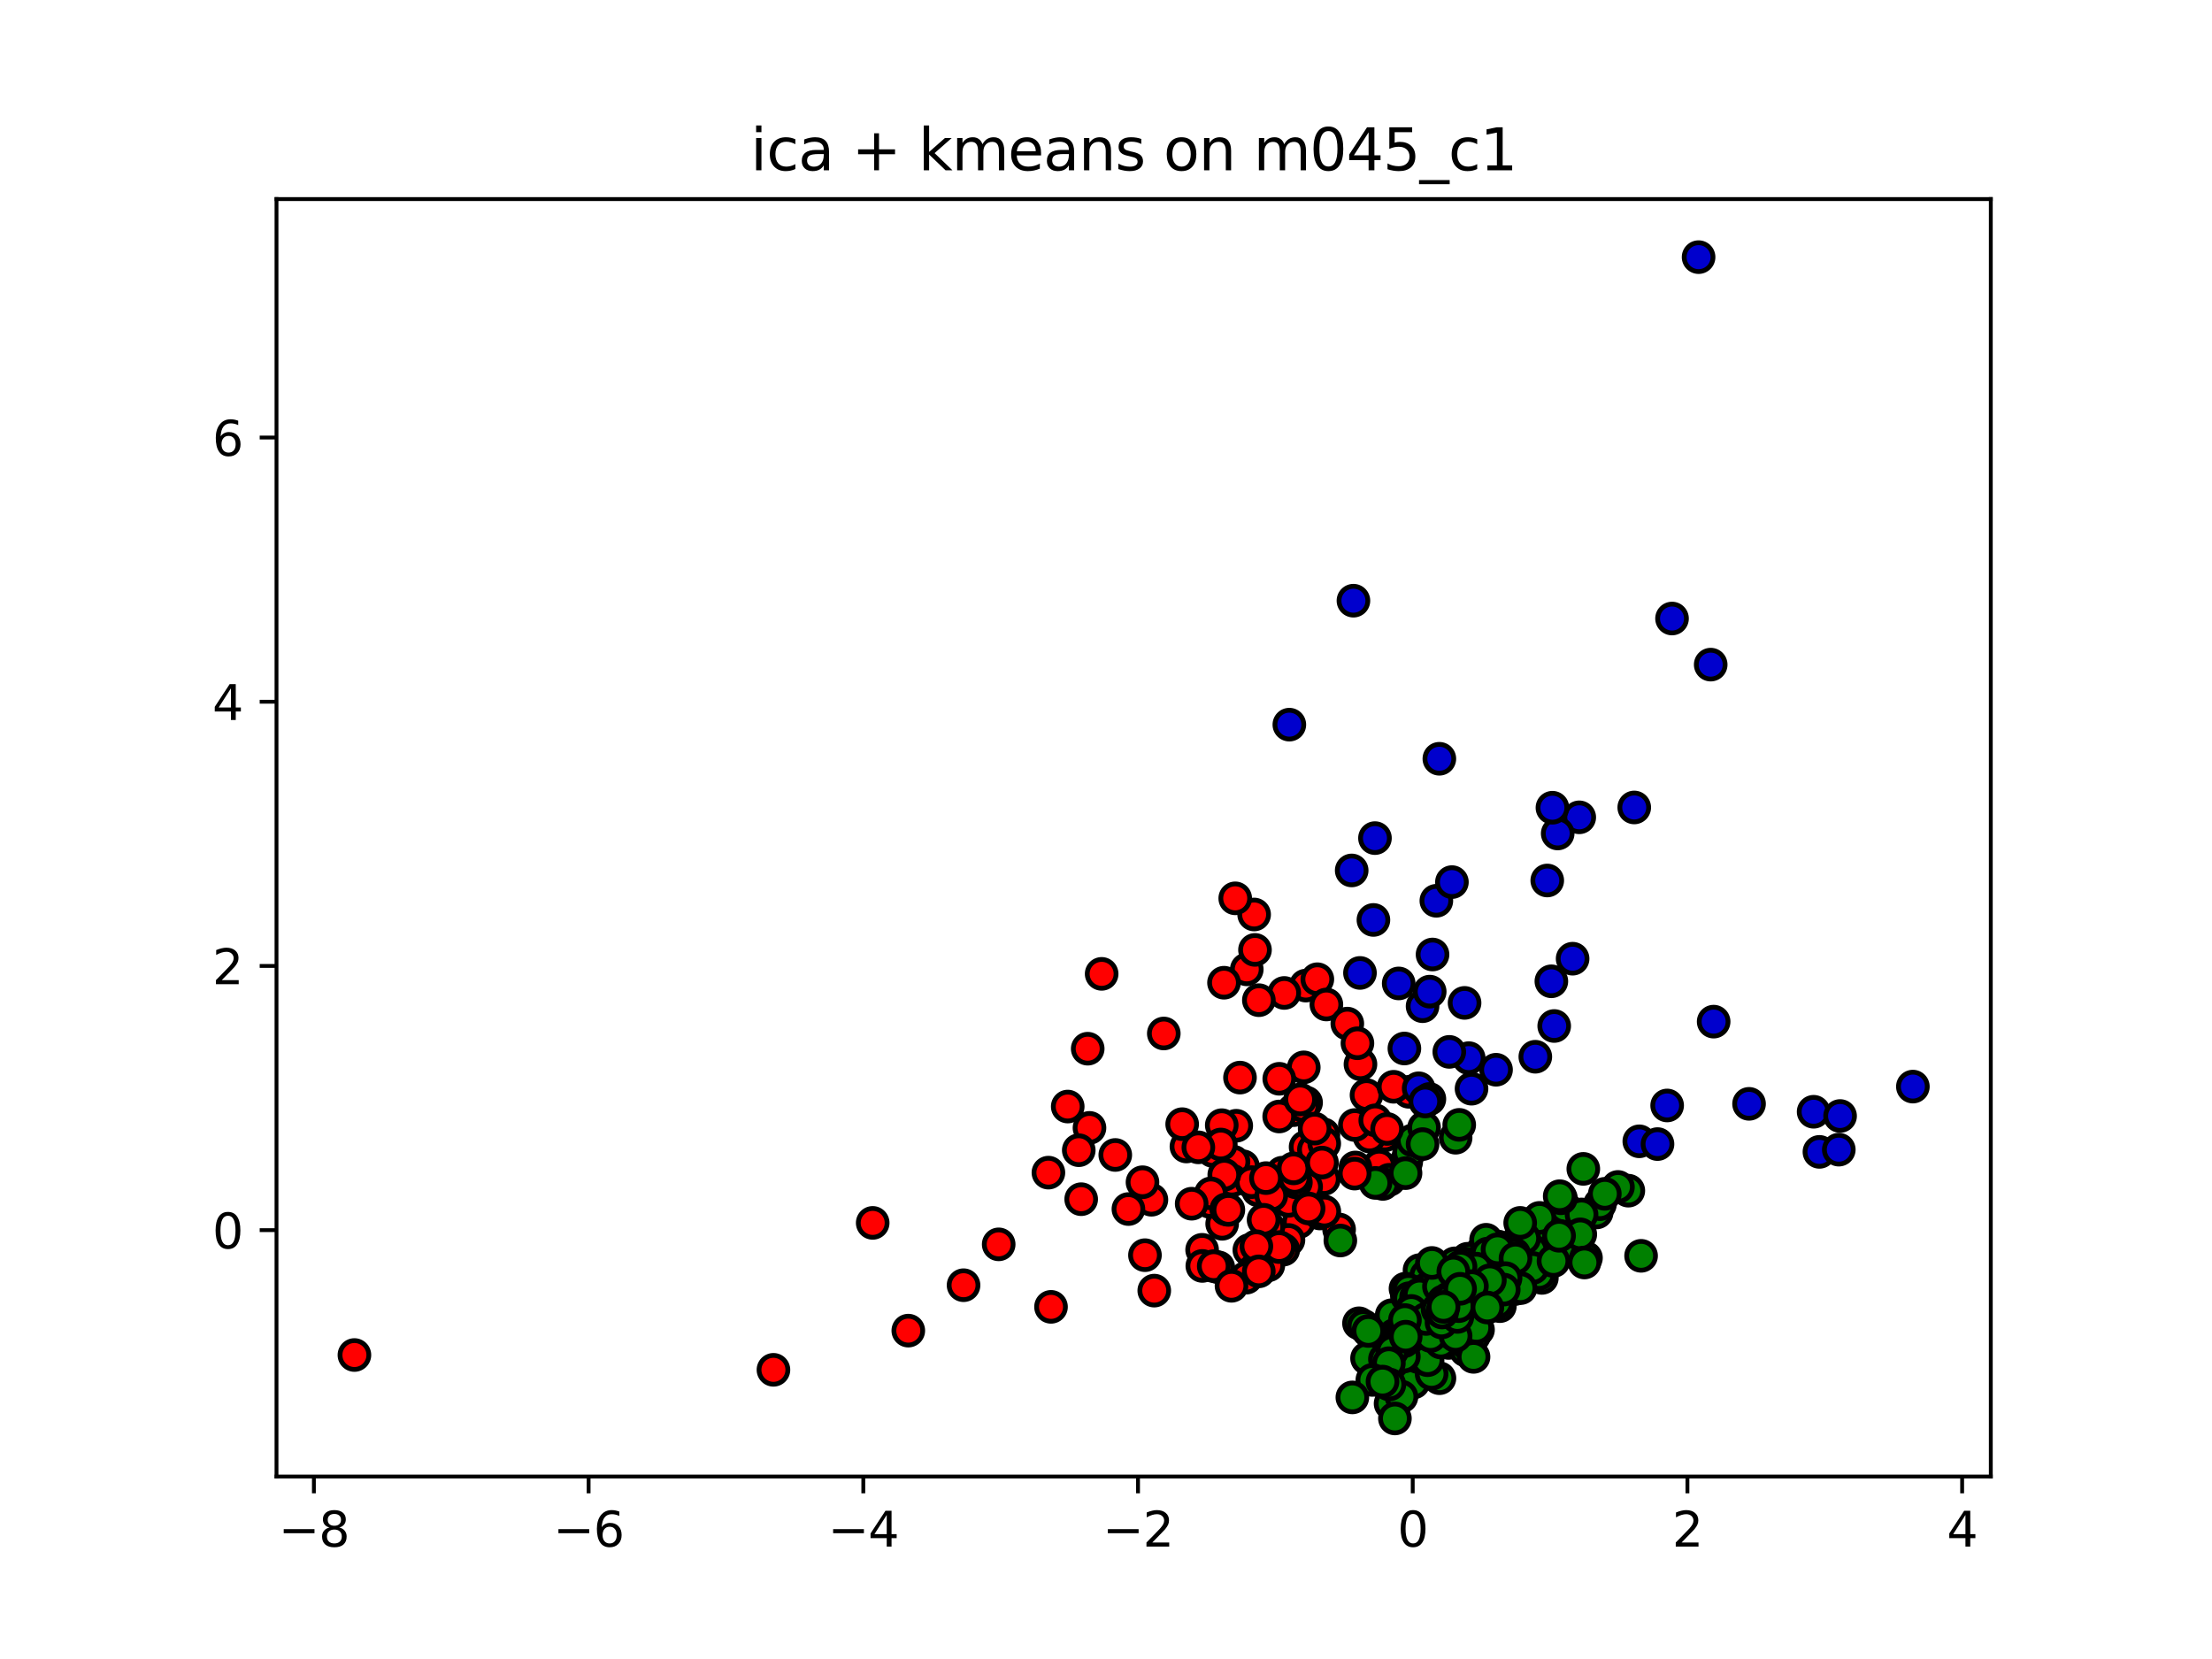 <?xml version="1.0" encoding="utf-8" standalone="no"?>
<!DOCTYPE svg PUBLIC "-//W3C//DTD SVG 1.1//EN"
  "http://www.w3.org/Graphics/SVG/1.1/DTD/svg11.dtd">
<svg xmlns:xlink="http://www.w3.org/1999/xlink" width="460.8pt" height="345.6pt" viewBox="0 0 460.8 345.6" xmlns="http://www.w3.org/2000/svg" version="1.1">
 <defs>
  <style type="text/css">*{stroke-linejoin: round; stroke-linecap: butt}</style>
 </defs>
 <g id="figure_1">
  <g id="patch_1">
   <path d="M 0 345.6 
L 460.8 345.6 
L 460.8 0 
L 0 0 
z
" style="fill: #ffffff"/>
  </g>
  <g id="axes_1">
   <g id="patch_2">
    <path d="M 57.6 307.584 
L 414.72 307.584 
L 414.72 41.472 
L 57.6 41.472 
z
" style="fill: #ffffff"/>
   </g>
   <g id="PathCollection_1">
    <defs>
     <path id="C0_0_feb7ec878e" d="M 0 3 
C 0.796 3 1.559 2.684 2.121 2.121 
C 2.684 1.559 3 0.796 3 -0 
C 3 -0.796 2.684 -1.559 2.121 -2.121 
C 1.559 -2.684 0.796 -3 0 -3 
C -0.796 -3 -1.559 -2.684 -2.121 -2.121 
C -2.684 -1.559 -3 -0.796 -3 0 
C -3 0.796 -2.684 1.559 -2.121 2.121 
C -1.559 2.684 -0.796 3 0 3 
z
"/>
    </defs>
    <g clip-path="url(#pe093940cf9)">
     <use xlink:href="#C0_0_feb7ec878e" x="272.024" y="205.317" style="fill: #ff0000; stroke: #000000"/>
    </g>
    <g clip-path="url(#pe093940cf9)">
     <use xlink:href="#C0_0_feb7ec878e" x="268.594" y="150.96" style="fill: #0000cd; stroke: #000000"/>
    </g>
    <g clip-path="url(#pe093940cf9)">
     <use xlink:href="#C0_0_feb7ec878e" x="226.96" y="234.959" style="fill: #ff0000; stroke: #000000"/>
    </g>
    <g clip-path="url(#pe093940cf9)">
     <use xlink:href="#C0_0_feb7ec878e" x="274.427" y="203.992" style="fill: #ff0000; stroke: #000000"/>
    </g>
    <g clip-path="url(#pe093940cf9)">
     <use xlink:href="#C0_0_feb7ec878e" x="286.109" y="191.641" style="fill: #0000cd; stroke: #000000"/>
    </g>
    <g clip-path="url(#pe093940cf9)">
     <use xlink:href="#C0_0_feb7ec878e" x="353.848" y="53.568" style="fill: #0000cd; stroke: #000000"/>
    </g>
    <g clip-path="url(#pe093940cf9)">
     <use xlink:href="#C0_0_feb7ec878e" x="276.312" y="209.253" style="fill: #ff0000; stroke: #000000"/>
    </g>
    <g clip-path="url(#pe093940cf9)">
     <use xlink:href="#C0_0_feb7ec878e" x="298.423" y="198.84" style="fill: #0000cd; stroke: #000000"/>
    </g>
    <g clip-path="url(#pe093940cf9)">
     <use xlink:href="#C0_0_feb7ec878e" x="259.726" y="201.934" style="fill: #ff0000; stroke: #000000"/>
    </g>
    <g clip-path="url(#pe093940cf9)">
     <use xlink:href="#C0_0_feb7ec878e" x="356.37" y="138.455" style="fill: #0000cd; stroke: #000000"/>
    </g>
    <g clip-path="url(#pe093940cf9)">
     <use xlink:href="#C0_0_feb7ec878e" x="286.43" y="174.594" style="fill: #0000cd; stroke: #000000"/>
    </g>
    <g clip-path="url(#pe093940cf9)">
     <use xlink:href="#C0_0_feb7ec878e" x="232.334" y="240.599" style="fill: #ff0000; stroke: #000000"/>
    </g>
    <g clip-path="url(#pe093940cf9)">
     <use xlink:href="#C0_0_feb7ec878e" x="73.833" y="282.274" style="fill: #ff0000; stroke: #000000"/>
    </g>
    <g clip-path="url(#pe093940cf9)">
     <use xlink:href="#C0_0_feb7ec878e" x="328.987" y="170.263" style="fill: #0000cd; stroke: #000000"/>
    </g>
    <g clip-path="url(#pe093940cf9)">
     <use xlink:href="#C0_0_feb7ec878e" x="161.124" y="285.358" style="fill: #ff0000; stroke: #000000"/>
    </g>
    <g clip-path="url(#pe093940cf9)">
     <use xlink:href="#C0_0_feb7ec878e" x="340.444" y="168.209" style="fill: #0000cd; stroke: #000000"/>
    </g>
    <g clip-path="url(#pe093940cf9)">
     <use xlink:href="#C0_0_feb7ec878e" x="299.844" y="158.066" style="fill: #0000cd; stroke: #000000"/>
    </g>
    <g clip-path="url(#pe093940cf9)">
     <use xlink:href="#C0_0_feb7ec878e" x="261.259" y="190.504" style="fill: #ff0000; stroke: #000000"/>
    </g>
    <g clip-path="url(#pe093940cf9)">
     <use xlink:href="#C0_0_feb7ec878e" x="261.437" y="197.88" style="fill: #ff0000; stroke: #000000"/>
    </g>
    <g clip-path="url(#pe093940cf9)">
     <use xlink:href="#C0_0_feb7ec878e" x="322.322" y="183.424" style="fill: #0000cd; stroke: #000000"/>
    </g>
    <g clip-path="url(#pe093940cf9)">
     <use xlink:href="#C0_0_feb7ec878e" x="281.946" y="125.136" style="fill: #0000cd; stroke: #000000"/>
    </g>
    <g clip-path="url(#pe093940cf9)">
     <use xlink:href="#C0_0_feb7ec878e" x="283.307" y="202.681" style="fill: #0000cd; stroke: #000000"/>
    </g>
    <g clip-path="url(#pe093940cf9)">
     <use xlink:href="#C0_0_feb7ec878e" x="258.313" y="224.483" style="fill: #ff0000; stroke: #000000"/>
    </g>
    <g clip-path="url(#pe093940cf9)">
     <use xlink:href="#C0_0_feb7ec878e" x="226.591" y="218.465" style="fill: #ff0000; stroke: #000000"/>
    </g>
    <g clip-path="url(#pe093940cf9)">
     <use xlink:href="#C0_0_feb7ec878e" x="222.428" y="230.514" style="fill: #ff0000; stroke: #000000"/>
    </g>
    <g clip-path="url(#pe093940cf9)">
     <use xlink:href="#C0_0_feb7ec878e" x="229.494" y="202.873" style="fill: #ff0000; stroke: #000000"/>
    </g>
    <g clip-path="url(#pe093940cf9)">
     <use xlink:href="#C0_0_feb7ec878e" x="324.497" y="173.628" style="fill: #0000cd; stroke: #000000"/>
    </g>
    <g clip-path="url(#pe093940cf9)">
     <use xlink:href="#C0_0_feb7ec878e" x="242.44" y="215.294" style="fill: #ff0000; stroke: #000000"/>
    </g>
    <g clip-path="url(#pe093940cf9)">
     <use xlink:href="#C0_0_feb7ec878e" x="348.314" y="128.85" style="fill: #0000cd; stroke: #000000"/>
    </g>
    <g clip-path="url(#pe093940cf9)">
     <use xlink:href="#C0_0_feb7ec878e" x="280.67" y="213.237" style="fill: #ff0000; stroke: #000000"/>
    </g>
    <g clip-path="url(#pe093940cf9)">
     <use xlink:href="#C0_0_feb7ec878e" x="281.582" y="181.329" style="fill: #0000cd; stroke: #000000"/>
    </g>
    <g clip-path="url(#pe093940cf9)">
     <use xlink:href="#C0_0_feb7ec878e" x="267.535" y="206.85" style="fill: #ff0000; stroke: #000000"/>
    </g>
    <g clip-path="url(#pe093940cf9)">
     <use xlink:href="#C0_0_feb7ec878e" x="224.727" y="239.609" style="fill: #ff0000; stroke: #000000"/>
    </g>
    <g clip-path="url(#pe093940cf9)">
     <use xlink:href="#C0_0_feb7ec878e" x="254.981" y="204.719" style="fill: #ff0000; stroke: #000000"/>
    </g>
    <g clip-path="url(#pe093940cf9)">
     <use xlink:href="#C0_0_feb7ec878e" x="181.8" y="254.751" style="fill: #ff0000; stroke: #000000"/>
    </g>
    <g clip-path="url(#pe093940cf9)">
     <use xlink:href="#C0_0_feb7ec878e" x="299.218" y="187.65" style="fill: #0000cd; stroke: #000000"/>
    </g>
    <g clip-path="url(#pe093940cf9)">
     <use xlink:href="#C0_0_feb7ec878e" x="218.404" y="244.283" style="fill: #ff0000; stroke: #000000"/>
    </g>
    <g clip-path="url(#pe093940cf9)">
     <use xlink:href="#C0_0_feb7ec878e" x="257.322" y="187.139" style="fill: #ff0000; stroke: #000000"/>
    </g>
    <g clip-path="url(#pe093940cf9)">
     <use xlink:href="#C0_0_feb7ec878e" x="291.374" y="204.867" style="fill: #0000cd; stroke: #000000"/>
    </g>
    <g clip-path="url(#pe093940cf9)">
     <use xlink:href="#C0_0_feb7ec878e" x="262.245" y="208.356" style="fill: #ff0000; stroke: #000000"/>
    </g>
    <g clip-path="url(#pe093940cf9)">
     <use xlink:href="#C0_0_feb7ec878e" x="302.461" y="183.758" style="fill: #0000cd; stroke: #000000"/>
    </g>
    <g clip-path="url(#pe093940cf9)">
     <use xlink:href="#C0_0_feb7ec878e" x="323.4" y="168.264" style="fill: #0000cd; stroke: #000000"/>
    </g>
    <g clip-path="url(#pe093940cf9)">
     <use xlink:href="#C0_0_feb7ec878e" x="293.51" y="227.445" style="fill: #ff0000; stroke: #000000"/>
    </g>
    <g clip-path="url(#pe093940cf9)">
     <use xlink:href="#C0_0_feb7ec878e" x="292.937" y="242.059" style="fill: #008000; stroke: #000000"/>
    </g>
    <g clip-path="url(#pe093940cf9)">
     <use xlink:href="#C0_0_feb7ec878e" x="268.844" y="249.147" style="fill: #ff0000; stroke: #000000"/>
    </g>
    <g clip-path="url(#pe093940cf9)">
     <use xlink:href="#C0_0_feb7ec878e" x="270.56" y="254.591" style="fill: #ff0000; stroke: #000000"/>
    </g>
    <g clip-path="url(#pe093940cf9)">
     <use xlink:href="#C0_0_feb7ec878e" x="293.529" y="240.094" style="fill: #008000; stroke: #000000"/>
    </g>
    <g clip-path="url(#pe093940cf9)">
     <use xlink:href="#C0_0_feb7ec878e" x="288.446" y="236.536" style="fill: #ff0000; stroke: #000000"/>
    </g>
    <g clip-path="url(#pe093940cf9)">
     <use xlink:href="#C0_0_feb7ec878e" x="258.929" y="242.95" style="fill: #ff0000; stroke: #000000"/>
    </g>
    <g clip-path="url(#pe093940cf9)">
     <use xlink:href="#C0_0_feb7ec878e" x="272.544" y="246.326" style="fill: #ff0000; stroke: #000000"/>
    </g>
    <g clip-path="url(#pe093940cf9)">
     <use xlink:href="#C0_0_feb7ec878e" x="269.472" y="231.263" style="fill: #ff0000; stroke: #000000"/>
    </g>
    <g clip-path="url(#pe093940cf9)">
     <use xlink:href="#C0_0_feb7ec878e" x="263.783" y="245.592" style="fill: #ff0000; stroke: #000000"/>
    </g>
    <g clip-path="url(#pe093940cf9)">
     <use xlink:href="#C0_0_feb7ec878e" x="285.285" y="236.757" style="fill: #ff0000; stroke: #000000"/>
    </g>
    <g clip-path="url(#pe093940cf9)">
     <use xlink:href="#C0_0_feb7ec878e" x="287.304" y="242.814" style="fill: #ff0000; stroke: #000000"/>
    </g>
    <g clip-path="url(#pe093940cf9)">
     <use xlink:href="#C0_0_feb7ec878e" x="262.084" y="247.969" style="fill: #ff0000; stroke: #000000"/>
    </g>
    <g clip-path="url(#pe093940cf9)">
     <use xlink:href="#C0_0_feb7ec878e" x="278.961" y="256.121" style="fill: #ff0000; stroke: #000000"/>
    </g>
    <g clip-path="url(#pe093940cf9)">
     <use xlink:href="#C0_0_feb7ec878e" x="271.979" y="238.927" style="fill: #ff0000; stroke: #000000"/>
    </g>
    <g clip-path="url(#pe093940cf9)">
     <use xlink:href="#C0_0_feb7ec878e" x="256.955" y="242.015" style="fill: #ff0000; stroke: #000000"/>
    </g>
    <g clip-path="url(#pe093940cf9)">
     <use xlink:href="#C0_0_feb7ec878e" x="268.411" y="258.308" style="fill: #ff0000; stroke: #000000"/>
    </g>
    <g clip-path="url(#pe093940cf9)">
     <use xlink:href="#C0_0_feb7ec878e" x="305.098" y="208.921" style="fill: #0000cd; stroke: #000000"/>
    </g>
    <g clip-path="url(#pe093940cf9)">
     <use xlink:href="#C0_0_feb7ec878e" x="273.717" y="239.472" style="fill: #ff0000; stroke: #000000"/>
    </g>
    <g clip-path="url(#pe093940cf9)">
     <use xlink:href="#C0_0_feb7ec878e" x="296.346" y="209.61" style="fill: #0000cd; stroke: #000000"/>
    </g>
    <g clip-path="url(#pe093940cf9)">
     <use xlink:href="#C0_0_feb7ec878e" x="264.219" y="255.62" style="fill: #ff0000; stroke: #000000"/>
    </g>
    <g clip-path="url(#pe093940cf9)">
     <use xlink:href="#C0_0_feb7ec878e" x="284.67" y="228.124" style="fill: #ff0000; stroke: #000000"/>
    </g>
    <g clip-path="url(#pe093940cf9)">
     <use xlink:href="#C0_0_feb7ec878e" x="250.423" y="260.36" style="fill: #ff0000; stroke: #000000"/>
    </g>
    <g clip-path="url(#pe093940cf9)">
     <use xlink:href="#C0_0_feb7ec878e" x="289.419" y="245.772" style="fill: #008000; stroke: #000000"/>
    </g>
    <g clip-path="url(#pe093940cf9)">
     <use xlink:href="#C0_0_feb7ec878e" x="275.784" y="245.618" style="fill: #ff0000; stroke: #000000"/>
    </g>
    <g clip-path="url(#pe093940cf9)">
     <use xlink:href="#C0_0_feb7ec878e" x="269.154" y="247.243" style="fill: #ff0000; stroke: #000000"/>
    </g>
    <g clip-path="url(#pe093940cf9)">
     <use xlink:href="#C0_0_feb7ec878e" x="272.083" y="229.688" style="fill: #ff0000; stroke: #000000"/>
    </g>
    <g clip-path="url(#pe093940cf9)">
     <use xlink:href="#C0_0_feb7ec878e" x="271.565" y="230.41" style="fill: #ff0000; stroke: #000000"/>
    </g>
    <g clip-path="url(#pe093940cf9)">
     <use xlink:href="#C0_0_feb7ec878e" x="272.091" y="247.233" style="fill: #ff0000; stroke: #000000"/>
    </g>
    <g clip-path="url(#pe093940cf9)">
     <use xlink:href="#C0_0_feb7ec878e" x="292.561" y="218.422" style="fill: #0000cd; stroke: #000000"/>
    </g>
    <g clip-path="url(#pe093940cf9)">
     <use xlink:href="#C0_0_feb7ec878e" x="271.603" y="222.35" style="fill: #ff0000; stroke: #000000"/>
    </g>
    <g clip-path="url(#pe093940cf9)">
     <use xlink:href="#C0_0_feb7ec878e" x="256.643" y="245.931" style="fill: #ff0000; stroke: #000000"/>
    </g>
    <g clip-path="url(#pe093940cf9)">
     <use xlink:href="#C0_0_feb7ec878e" x="254.599" y="254.938" style="fill: #ff0000; stroke: #000000"/>
    </g>
    <g clip-path="url(#pe093940cf9)">
     <use xlink:href="#C0_0_feb7ec878e" x="323.77" y="213.734" style="fill: #0000cd; stroke: #000000"/>
    </g>
    <g clip-path="url(#pe093940cf9)">
     <use xlink:href="#C0_0_feb7ec878e" x="327.605" y="199.715" style="fill: #0000cd; stroke: #000000"/>
    </g>
    <g clip-path="url(#pe093940cf9)">
     <use xlink:href="#C0_0_feb7ec878e" x="257.534" y="234.514" style="fill: #ff0000; stroke: #000000"/>
    </g>
    <g clip-path="url(#pe093940cf9)">
     <use xlink:href="#C0_0_feb7ec878e" x="283.408" y="221.706" style="fill: #ff0000; stroke: #000000"/>
    </g>
    <g clip-path="url(#pe093940cf9)">
     <use xlink:href="#C0_0_feb7ec878e" x="208.046" y="259.22" style="fill: #ff0000; stroke: #000000"/>
    </g>
    <g clip-path="url(#pe093940cf9)">
     <use xlink:href="#C0_0_feb7ec878e" x="294.284" y="237.559" style="fill: #008000; stroke: #000000"/>
    </g>
    <g clip-path="url(#pe093940cf9)">
     <use xlink:href="#C0_0_feb7ec878e" x="311.654" y="222.847" style="fill: #0000cd; stroke: #000000"/>
    </g>
    <g clip-path="url(#pe093940cf9)">
     <use xlink:href="#C0_0_feb7ec878e" x="274.942" y="252.787" style="fill: #ff0000; stroke: #000000"/>
    </g>
    <g clip-path="url(#pe093940cf9)">
     <use xlink:href="#C0_0_feb7ec878e" x="303.234" y="237.009" style="fill: #008000; stroke: #000000"/>
    </g>
    <g clip-path="url(#pe093940cf9)">
     <use xlink:href="#C0_0_feb7ec878e" x="240.454" y="268.861" style="fill: #ff0000; stroke: #000000"/>
    </g>
    <g clip-path="url(#pe093940cf9)">
     <use xlink:href="#C0_0_feb7ec878e" x="288.072" y="246.632" style="fill: #008000; stroke: #000000"/>
    </g>
    <g clip-path="url(#pe093940cf9)">
     <use xlink:href="#C0_0_feb7ec878e" x="189.216" y="277.195" style="fill: #ff0000; stroke: #000000"/>
    </g>
    <g clip-path="url(#pe093940cf9)">
     <use xlink:href="#C0_0_feb7ec878e" x="282.779" y="217.329" style="fill: #ff0000; stroke: #000000"/>
    </g>
    <g clip-path="url(#pe093940cf9)">
     <use xlink:href="#C0_0_feb7ec878e" x="267.336" y="260.323" style="fill: #ff0000; stroke: #000000"/>
    </g>
    <g clip-path="url(#pe093940cf9)">
     <use xlink:href="#C0_0_feb7ec878e" x="225.231" y="249.814" style="fill: #ff0000; stroke: #000000"/>
    </g>
    <g clip-path="url(#pe093940cf9)">
     <use xlink:href="#C0_0_feb7ec878e" x="282.241" y="234.363" style="fill: #ff0000; stroke: #000000"/>
    </g>
    <g clip-path="url(#pe093940cf9)">
     <use xlink:href="#C0_0_feb7ec878e" x="296.664" y="234.903" style="fill: #008000; stroke: #000000"/>
    </g>
    <g clip-path="url(#pe093940cf9)">
     <use xlink:href="#C0_0_feb7ec878e" x="254.513" y="234.398" style="fill: #ff0000; stroke: #000000"/>
    </g>
    <g clip-path="url(#pe093940cf9)">
     <use xlink:href="#C0_0_feb7ec878e" x="266.494" y="224.732" style="fill: #ff0000; stroke: #000000"/>
    </g>
    <g clip-path="url(#pe093940cf9)">
     <use xlink:href="#C0_0_feb7ec878e" x="279.217" y="258.423" style="fill: #008000; stroke: #000000"/>
    </g>
    <g clip-path="url(#pe093940cf9)">
     <use xlink:href="#C0_0_feb7ec878e" x="275.697" y="236.302" style="fill: #ff0000; stroke: #000000"/>
    </g>
    <g clip-path="url(#pe093940cf9)">
     <use xlink:href="#C0_0_feb7ec878e" x="247.155" y="238.833" style="fill: #ff0000; stroke: #000000"/>
    </g>
    <g clip-path="url(#pe093940cf9)">
     <use xlink:href="#C0_0_feb7ec878e" x="264.221" y="263.585" style="fill: #ff0000; stroke: #000000"/>
    </g>
    <g clip-path="url(#pe093940cf9)">
     <use xlink:href="#C0_0_feb7ec878e" x="238.517" y="261.477" style="fill: #ff0000; stroke: #000000"/>
    </g>
    <g clip-path="url(#pe093940cf9)">
     <use xlink:href="#C0_0_feb7ec878e" x="260.727" y="246.26" style="fill: #ff0000; stroke: #000000"/>
    </g>
    <g clip-path="url(#pe093940cf9)">
     <use xlink:href="#C0_0_feb7ec878e" x="305.965" y="220.43" style="fill: #0000cd; stroke: #000000"/>
    </g>
    <g clip-path="url(#pe093940cf9)">
     <use xlink:href="#C0_0_feb7ec878e" x="266.479" y="232.586" style="fill: #ff0000; stroke: #000000"/>
    </g>
    <g clip-path="url(#pe093940cf9)">
     <use xlink:href="#C0_0_feb7ec878e" x="260.262" y="260.403" style="fill: #ff0000; stroke: #000000"/>
    </g>
    <g clip-path="url(#pe093940cf9)">
     <use xlink:href="#C0_0_feb7ec878e" x="267.131" y="244.292" style="fill: #ff0000; stroke: #000000"/>
    </g>
    <g clip-path="url(#pe093940cf9)">
     <use xlink:href="#C0_0_feb7ec878e" x="200.726" y="267.733" style="fill: #ff0000; stroke: #000000"/>
    </g>
    <g clip-path="url(#pe093940cf9)">
     <use xlink:href="#C0_0_feb7ec878e" x="251.986" y="250.05" style="fill: #ff0000; stroke: #000000"/>
    </g>
    <g clip-path="url(#pe093940cf9)">
     <use xlink:href="#C0_0_feb7ec878e" x="286.53" y="246.422" style="fill: #008000; stroke: #000000"/>
    </g>
    <g clip-path="url(#pe093940cf9)">
     <use xlink:href="#C0_0_feb7ec878e" x="239.861" y="249.928" style="fill: #ff0000; stroke: #000000"/>
    </g>
    <g clip-path="url(#pe093940cf9)">
     <use xlink:href="#C0_0_feb7ec878e" x="303.984" y="234.328" style="fill: #008000; stroke: #000000"/>
    </g>
    <g clip-path="url(#pe093940cf9)">
     <use xlink:href="#C0_0_feb7ec878e" x="286.493" y="233.388" style="fill: #ff0000; stroke: #000000"/>
    </g>
    <g clip-path="url(#pe093940cf9)">
     <use xlink:href="#C0_0_feb7ec878e" x="246.269" y="234.187" style="fill: #ff0000; stroke: #000000"/>
    </g>
    <g clip-path="url(#pe093940cf9)">
     <use xlink:href="#C0_0_feb7ec878e" x="292.797" y="244.389" style="fill: #008000; stroke: #000000"/>
    </g>
    <g clip-path="url(#pe093940cf9)">
     <use xlink:href="#C0_0_feb7ec878e" x="268.417" y="250.166" style="fill: #ff0000; stroke: #000000"/>
    </g>
    <g clip-path="url(#pe093940cf9)">
     <use xlink:href="#C0_0_feb7ec878e" x="323.177" y="204.422" style="fill: #0000cd; stroke: #000000"/>
    </g>
    <g clip-path="url(#pe093940cf9)">
     <use xlink:href="#C0_0_feb7ec878e" x="252.668" y="239.771" style="fill: #ff0000; stroke: #000000"/>
    </g>
    <g clip-path="url(#pe093940cf9)">
     <use xlink:href="#C0_0_feb7ec878e" x="261.256" y="264.591" style="fill: #ff0000; stroke: #000000"/>
    </g>
    <g clip-path="url(#pe093940cf9)">
     <use xlink:href="#C0_0_feb7ec878e" x="218.945" y="272.241" style="fill: #ff0000; stroke: #000000"/>
    </g>
    <g clip-path="url(#pe093940cf9)">
     <use xlink:href="#C0_0_feb7ec878e" x="252.087" y="250.387" style="fill: #ff0000; stroke: #000000"/>
    </g>
    <g clip-path="url(#pe093940cf9)">
     <use xlink:href="#C0_0_feb7ec878e" x="290.322" y="226.397" style="fill: #ff0000; stroke: #000000"/>
    </g>
    <g clip-path="url(#pe093940cf9)">
     <use xlink:href="#C0_0_feb7ec878e" x="255.037" y="244.719" style="fill: #ff0000; stroke: #000000"/>
    </g>
    <g clip-path="url(#pe093940cf9)">
     <use xlink:href="#C0_0_feb7ec878e" x="252.254" y="248.608" style="fill: #ff0000; stroke: #000000"/>
    </g>
    <g clip-path="url(#pe093940cf9)">
     <use xlink:href="#C0_0_feb7ec878e" x="269.956" y="246.3" style="fill: #ff0000; stroke: #000000"/>
    </g>
    <g clip-path="url(#pe093940cf9)">
     <use xlink:href="#C0_0_feb7ec878e" x="295.538" y="226.708" style="fill: #0000cd; stroke: #000000"/>
    </g>
    <g clip-path="url(#pe093940cf9)">
     <use xlink:href="#C0_0_feb7ec878e" x="264.829" y="249.059" style="fill: #ff0000; stroke: #000000"/>
    </g>
    <g clip-path="url(#pe093940cf9)">
     <use xlink:href="#C0_0_feb7ec878e" x="255.454" y="251.924" style="fill: #ff0000; stroke: #000000"/>
    </g>
    <g clip-path="url(#pe093940cf9)">
     <use xlink:href="#C0_0_feb7ec878e" x="263.226" y="254.105" style="fill: #ff0000; stroke: #000000"/>
    </g>
    <g clip-path="url(#pe093940cf9)">
     <use xlink:href="#C0_0_feb7ec878e" x="282.352" y="243.208" style="fill: #ff0000; stroke: #000000"/>
    </g>
    <g clip-path="url(#pe093940cf9)">
     <use xlink:href="#C0_0_feb7ec878e" x="297.768" y="228.939" style="fill: #0000cd; stroke: #000000"/>
    </g>
    <g clip-path="url(#pe093940cf9)">
     <use xlink:href="#C0_0_feb7ec878e" x="269.717" y="245.372" style="fill: #ff0000; stroke: #000000"/>
    </g>
    <g clip-path="url(#pe093940cf9)">
     <use xlink:href="#C0_0_feb7ec878e" x="275.867" y="238.22" style="fill: #ff0000; stroke: #000000"/>
    </g>
    <g clip-path="url(#pe093940cf9)">
     <use xlink:href="#C0_0_feb7ec878e" x="250.466" y="263.715" style="fill: #ff0000; stroke: #000000"/>
    </g>
    <g clip-path="url(#pe093940cf9)">
     <use xlink:href="#C0_0_feb7ec878e" x="301.915" y="219.125" style="fill: #0000cd; stroke: #000000"/>
    </g>
    <g clip-path="url(#pe093940cf9)">
     <use xlink:href="#C0_0_feb7ec878e" x="269.47" y="243.395" style="fill: #ff0000; stroke: #000000"/>
    </g>
    <g clip-path="url(#pe093940cf9)">
     <use xlink:href="#C0_0_feb7ec878e" x="254.314" y="238.426" style="fill: #ff0000; stroke: #000000"/>
    </g>
    <g clip-path="url(#pe093940cf9)">
     <use xlink:href="#C0_0_feb7ec878e" x="282.196" y="244.482" style="fill: #ff0000; stroke: #000000"/>
    </g>
    <g clip-path="url(#pe093940cf9)">
     <use xlink:href="#C0_0_feb7ec878e" x="266.455" y="259.789" style="fill: #ff0000; stroke: #000000"/>
    </g>
    <g clip-path="url(#pe093940cf9)">
     <use xlink:href="#C0_0_feb7ec878e" x="253.792" y="264.001" style="fill: #ff0000; stroke: #000000"/>
    </g>
    <g clip-path="url(#pe093940cf9)">
     <use xlink:href="#C0_0_feb7ec878e" x="248.247" y="250.755" style="fill: #ff0000; stroke: #000000"/>
    </g>
    <g clip-path="url(#pe093940cf9)">
     <use xlink:href="#C0_0_feb7ec878e" x="275.879" y="252.378" style="fill: #ff0000; stroke: #000000"/>
    </g>
    <g clip-path="url(#pe093940cf9)">
     <use xlink:href="#C0_0_feb7ec878e" x="252.844" y="263.757" style="fill: #ff0000; stroke: #000000"/>
    </g>
    <g clip-path="url(#pe093940cf9)">
     <use xlink:href="#C0_0_feb7ec878e" x="238.003" y="246.282" style="fill: #ff0000; stroke: #000000"/>
    </g>
    <g clip-path="url(#pe093940cf9)">
     <use xlink:href="#C0_0_feb7ec878e" x="255.891" y="252.04" style="fill: #ff0000; stroke: #000000"/>
    </g>
    <g clip-path="url(#pe093940cf9)">
     <use xlink:href="#C0_0_feb7ec878e" x="270.85" y="229.038" style="fill: #ff0000; stroke: #000000"/>
    </g>
    <g clip-path="url(#pe093940cf9)">
     <use xlink:href="#C0_0_feb7ec878e" x="319.835" y="220.14" style="fill: #0000cd; stroke: #000000"/>
    </g>
    <g clip-path="url(#pe093940cf9)">
     <use xlink:href="#C0_0_feb7ec878e" x="306.546" y="226.796" style="fill: #0000cd; stroke: #000000"/>
    </g>
    <g clip-path="url(#pe093940cf9)">
     <use xlink:href="#C0_0_feb7ec878e" x="296.347" y="238.339" style="fill: #008000; stroke: #000000"/>
    </g>
    <g clip-path="url(#pe093940cf9)">
     <use xlink:href="#C0_0_feb7ec878e" x="261.727" y="259.615" style="fill: #ff0000; stroke: #000000"/>
    </g>
    <g clip-path="url(#pe093940cf9)">
     <use xlink:href="#C0_0_feb7ec878e" x="235.07" y="251.866" style="fill: #ff0000; stroke: #000000"/>
    </g>
    <g clip-path="url(#pe093940cf9)">
     <use xlink:href="#C0_0_feb7ec878e" x="249.637" y="239.012" style="fill: #ff0000; stroke: #000000"/>
    </g>
    <g clip-path="url(#pe093940cf9)">
     <use xlink:href="#C0_0_feb7ec878e" x="259.624" y="266.163" style="fill: #ff0000; stroke: #000000"/>
    </g>
    <g clip-path="url(#pe093940cf9)">
     <use xlink:href="#C0_0_feb7ec878e" x="273.865" y="235.109" style="fill: #ff0000; stroke: #000000"/>
    </g>
    <g clip-path="url(#pe093940cf9)">
     <use xlink:href="#C0_0_feb7ec878e" x="275.391" y="242.186" style="fill: #ff0000; stroke: #000000"/>
    </g>
    <g clip-path="url(#pe093940cf9)">
     <use xlink:href="#C0_0_feb7ec878e" x="288.962" y="235.179" style="fill: #ff0000; stroke: #000000"/>
    </g>
    <g clip-path="url(#pe093940cf9)">
     <use xlink:href="#C0_0_feb7ec878e" x="263.724" y="245.42" style="fill: #ff0000; stroke: #000000"/>
    </g>
    <g clip-path="url(#pe093940cf9)">
     <use xlink:href="#C0_0_feb7ec878e" x="296.9" y="229.461" style="fill: #0000cd; stroke: #000000"/>
    </g>
    <g clip-path="url(#pe093940cf9)">
     <use xlink:href="#C0_0_feb7ec878e" x="272.604" y="251.746" style="fill: #ff0000; stroke: #000000"/>
    </g>
    <g clip-path="url(#pe093940cf9)">
     <use xlink:href="#C0_0_feb7ec878e" x="262.231" y="264.848" style="fill: #ff0000; stroke: #000000"/>
    </g>
    <g clip-path="url(#pe093940cf9)">
     <use xlink:href="#C0_0_feb7ec878e" x="256.545" y="267.856" style="fill: #ff0000; stroke: #000000"/>
    </g>
    <g clip-path="url(#pe093940cf9)">
     <use xlink:href="#C0_0_feb7ec878e" x="297.837" y="206.578" style="fill: #0000cd; stroke: #000000"/>
    </g>
    <g clip-path="url(#pe093940cf9)">
     <use xlink:href="#C0_0_feb7ec878e" x="312.87" y="260.563" style="fill: #008000; stroke: #000000"/>
    </g>
    <g clip-path="url(#pe093940cf9)">
     <use xlink:href="#C0_0_feb7ec878e" x="302.799" y="274.916" style="fill: #008000; stroke: #000000"/>
    </g>
    <g clip-path="url(#pe093940cf9)">
     <use xlink:href="#C0_0_feb7ec878e" x="297.486" y="270.777" style="fill: #008000; stroke: #000000"/>
    </g>
    <g clip-path="url(#pe093940cf9)">
     <use xlink:href="#C0_0_feb7ec878e" x="300.953" y="266.647" style="fill: #008000; stroke: #000000"/>
    </g>
    <g clip-path="url(#pe093940cf9)">
     <use xlink:href="#C0_0_feb7ec878e" x="295.014" y="283.853" style="fill: #008000; stroke: #000000"/>
    </g>
    <g clip-path="url(#pe093940cf9)">
     <use xlink:href="#C0_0_feb7ec878e" x="294.776" y="271.763" style="fill: #008000; stroke: #000000"/>
    </g>
    <g clip-path="url(#pe093940cf9)">
     <use xlink:href="#C0_0_feb7ec878e" x="311.188" y="262.568" style="fill: #008000; stroke: #000000"/>
    </g>
    <g clip-path="url(#pe093940cf9)">
     <use xlink:href="#C0_0_feb7ec878e" x="308.568" y="264.878" style="fill: #008000; stroke: #000000"/>
    </g>
    <g clip-path="url(#pe093940cf9)">
     <use xlink:href="#C0_0_feb7ec878e" x="298.188" y="269.392" style="fill: #008000; stroke: #000000"/>
    </g>
    <g clip-path="url(#pe093940cf9)">
     <use xlink:href="#C0_0_feb7ec878e" x="289.915" y="273.982" style="fill: #008000; stroke: #000000"/>
    </g>
    <g clip-path="url(#pe093940cf9)">
     <use xlink:href="#C0_0_feb7ec878e" x="323.069" y="258.98" style="fill: #008000; stroke: #000000"/>
    </g>
    <g clip-path="url(#pe093940cf9)">
     <use xlink:href="#C0_0_feb7ec878e" x="308.67" y="260.818" style="fill: #008000; stroke: #000000"/>
    </g>
    <g clip-path="url(#pe093940cf9)">
     <use xlink:href="#C0_0_feb7ec878e" x="302.145" y="269.709" style="fill: #008000; stroke: #000000"/>
    </g>
    <g clip-path="url(#pe093940cf9)">
     <use xlink:href="#C0_0_feb7ec878e" x="301.976" y="270.352" style="fill: #008000; stroke: #000000"/>
    </g>
    <g clip-path="url(#pe093940cf9)">
     <use xlink:href="#C0_0_feb7ec878e" x="299.701" y="270.792" style="fill: #008000; stroke: #000000"/>
    </g>
    <g clip-path="url(#pe093940cf9)">
     <use xlink:href="#C0_0_feb7ec878e" x="310.758" y="262.683" style="fill: #008000; stroke: #000000"/>
    </g>
    <g clip-path="url(#pe093940cf9)">
     <use xlink:href="#C0_0_feb7ec878e" x="364.36" y="229.952" style="fill: #0000cd; stroke: #000000"/>
    </g>
    <g clip-path="url(#pe093940cf9)">
     <use xlink:href="#C0_0_feb7ec878e" x="300.245" y="270.252" style="fill: #008000; stroke: #000000"/>
    </g>
    <g clip-path="url(#pe093940cf9)">
     <use xlink:href="#C0_0_feb7ec878e" x="302.362" y="278.79" style="fill: #008000; stroke: #000000"/>
    </g>
    <g clip-path="url(#pe093940cf9)">
     <use xlink:href="#C0_0_feb7ec878e" x="303.895" y="265.09" style="fill: #008000; stroke: #000000"/>
    </g>
    <g clip-path="url(#pe093940cf9)">
     <use xlink:href="#C0_0_feb7ec878e" x="304.013" y="267.065" style="fill: #008000; stroke: #000000"/>
    </g>
    <g clip-path="url(#pe093940cf9)">
     <use xlink:href="#C0_0_feb7ec878e" x="310.95" y="259.526" style="fill: #008000; stroke: #000000"/>
    </g>
    <g clip-path="url(#pe093940cf9)">
     <use xlink:href="#C0_0_feb7ec878e" x="302.482" y="272.167" style="fill: #008000; stroke: #000000"/>
    </g>
    <g clip-path="url(#pe093940cf9)">
     <use xlink:href="#C0_0_feb7ec878e" x="314.241" y="268.363" style="fill: #008000; stroke: #000000"/>
    </g>
    <g clip-path="url(#pe093940cf9)">
     <use xlink:href="#C0_0_feb7ec878e" x="297.55" y="268.323" style="fill: #008000; stroke: #000000"/>
    </g>
    <g clip-path="url(#pe093940cf9)">
     <use xlink:href="#C0_0_feb7ec878e" x="288.604" y="284.623" style="fill: #008000; stroke: #000000"/>
    </g>
    <g clip-path="url(#pe093940cf9)">
     <use xlink:href="#C0_0_feb7ec878e" x="302.101" y="269.298" style="fill: #008000; stroke: #000000"/>
    </g>
    <g clip-path="url(#pe093940cf9)">
     <use xlink:href="#C0_0_feb7ec878e" x="310.304" y="262.317" style="fill: #008000; stroke: #000000"/>
    </g>
    <g clip-path="url(#pe093940cf9)">
     <use xlink:href="#C0_0_feb7ec878e" x="316.501" y="265.942" style="fill: #008000; stroke: #000000"/>
    </g>
    <g clip-path="url(#pe093940cf9)">
     <use xlink:href="#C0_0_feb7ec878e" x="290.364" y="284.268" style="fill: #008000; stroke: #000000"/>
    </g>
    <g clip-path="url(#pe093940cf9)">
     <use xlink:href="#C0_0_feb7ec878e" x="297.493" y="275.687" style="fill: #008000; stroke: #000000"/>
    </g>
    <g clip-path="url(#pe093940cf9)">
     <use xlink:href="#C0_0_feb7ec878e" x="296.503" y="278.081" style="fill: #008000; stroke: #000000"/>
    </g>
    <g clip-path="url(#pe093940cf9)">
     <use xlink:href="#C0_0_feb7ec878e" x="304.104" y="271.248" style="fill: #008000; stroke: #000000"/>
    </g>
    <g clip-path="url(#pe093940cf9)">
     <use xlink:href="#C0_0_feb7ec878e" x="292.106" y="281.087" style="fill: #008000; stroke: #000000"/>
    </g>
    <g clip-path="url(#pe093940cf9)">
     <use xlink:href="#C0_0_feb7ec878e" x="332.615" y="252.571" style="fill: #008000; stroke: #000000"/>
    </g>
    <g clip-path="url(#pe093940cf9)">
     <use xlink:href="#C0_0_feb7ec878e" x="307.785" y="269.053" style="fill: #008000; stroke: #000000"/>
    </g>
    <g clip-path="url(#pe093940cf9)">
     <use xlink:href="#C0_0_feb7ec878e" x="297.045" y="277.533" style="fill: #008000; stroke: #000000"/>
    </g>
    <g clip-path="url(#pe093940cf9)">
     <use xlink:href="#C0_0_feb7ec878e" x="306.698" y="269.536" style="fill: #008000; stroke: #000000"/>
    </g>
    <g clip-path="url(#pe093940cf9)">
     <use xlink:href="#C0_0_feb7ec878e" x="305.125" y="271.941" style="fill: #008000; stroke: #000000"/>
    </g>
    <g clip-path="url(#pe093940cf9)">
     <use xlink:href="#C0_0_feb7ec878e" x="314.347" y="261.146" style="fill: #008000; stroke: #000000"/>
    </g>
    <g clip-path="url(#pe093940cf9)">
     <use xlink:href="#C0_0_feb7ec878e" x="293.209" y="283.86" style="fill: #008000; stroke: #000000"/>
    </g>
    <g clip-path="url(#pe093940cf9)">
     <use xlink:href="#C0_0_feb7ec878e" x="310.695" y="268.227" style="fill: #008000; stroke: #000000"/>
    </g>
    <g clip-path="url(#pe093940cf9)">
     <use xlink:href="#C0_0_feb7ec878e" x="307.228" y="266.218" style="fill: #008000; stroke: #000000"/>
    </g>
    <g clip-path="url(#pe093940cf9)">
     <use xlink:href="#C0_0_feb7ec878e" x="305.158" y="272.544" style="fill: #008000; stroke: #000000"/>
    </g>
    <g clip-path="url(#pe093940cf9)">
     <use xlink:href="#C0_0_feb7ec878e" x="306.087" y="274.322" style="fill: #008000; stroke: #000000"/>
    </g>
    <g clip-path="url(#pe093940cf9)">
     <use xlink:href="#C0_0_feb7ec878e" x="289.536" y="286.698" style="fill: #008000; stroke: #000000"/>
    </g>
    <g clip-path="url(#pe093940cf9)">
     <use xlink:href="#C0_0_feb7ec878e" x="304.746" y="271.003" style="fill: #008000; stroke: #000000"/>
    </g>
    <g clip-path="url(#pe093940cf9)">
     <use xlink:href="#C0_0_feb7ec878e" x="295.083" y="278.471" style="fill: #008000; stroke: #000000"/>
    </g>
    <g clip-path="url(#pe093940cf9)">
     <use xlink:href="#C0_0_feb7ec878e" x="286.56" y="283.226" style="fill: #008000; stroke: #000000"/>
    </g>
    <g clip-path="url(#pe093940cf9)">
     <use xlink:href="#C0_0_feb7ec878e" x="295.712" y="264.593" style="fill: #008000; stroke: #000000"/>
    </g>
    <g clip-path="url(#pe093940cf9)">
     <use xlink:href="#C0_0_feb7ec878e" x="303.304" y="276.094" style="fill: #008000; stroke: #000000"/>
    </g>
    <g clip-path="url(#pe093940cf9)">
     <use xlink:href="#C0_0_feb7ec878e" x="323.076" y="260.888" style="fill: #008000; stroke: #000000"/>
    </g>
    <g clip-path="url(#pe093940cf9)">
     <use xlink:href="#C0_0_feb7ec878e" x="306.115" y="268.712" style="fill: #008000; stroke: #000000"/>
    </g>
    <g clip-path="url(#pe093940cf9)">
     <use xlink:href="#C0_0_feb7ec878e" x="304.283" y="269.171" style="fill: #008000; stroke: #000000"/>
    </g>
    <g clip-path="url(#pe093940cf9)">
     <use xlink:href="#C0_0_feb7ec878e" x="300.183" y="275.114" style="fill: #008000; stroke: #000000"/>
    </g>
    <g clip-path="url(#pe093940cf9)">
     <use xlink:href="#C0_0_feb7ec878e" x="307.493" y="267.438" style="fill: #008000; stroke: #000000"/>
    </g>
    <g clip-path="url(#pe093940cf9)">
     <use xlink:href="#C0_0_feb7ec878e" x="298.522" y="271.575" style="fill: #008000; stroke: #000000"/>
    </g>
    <g clip-path="url(#pe093940cf9)">
     <use xlink:href="#C0_0_feb7ec878e" x="301.168" y="273.39" style="fill: #008000; stroke: #000000"/>
    </g>
    <g clip-path="url(#pe093940cf9)">
     <use xlink:href="#C0_0_feb7ec878e" x="307.468" y="264.08" style="fill: #008000; stroke: #000000"/>
    </g>
    <g clip-path="url(#pe093940cf9)">
     <use xlink:href="#C0_0_feb7ec878e" x="326.338" y="259.762" style="fill: #008000; stroke: #000000"/>
    </g>
    <g clip-path="url(#pe093940cf9)">
     <use xlink:href="#C0_0_feb7ec878e" x="283.102" y="275.663" style="fill: #008000; stroke: #000000"/>
    </g>
    <g clip-path="url(#pe093940cf9)">
     <use xlink:href="#C0_0_feb7ec878e" x="302.502" y="274.477" style="fill: #008000; stroke: #000000"/>
    </g>
    <g clip-path="url(#pe093940cf9)">
     <use xlink:href="#C0_0_feb7ec878e" x="309.796" y="264.382" style="fill: #008000; stroke: #000000"/>
    </g>
    <g clip-path="url(#pe093940cf9)">
     <use xlink:href="#C0_0_feb7ec878e" x="292.788" y="268.451" style="fill: #008000; stroke: #000000"/>
    </g>
    <g clip-path="url(#pe093940cf9)">
     <use xlink:href="#C0_0_feb7ec878e" x="314.05" y="262.746" style="fill: #008000; stroke: #000000"/>
    </g>
    <g clip-path="url(#pe093940cf9)">
     <use xlink:href="#C0_0_feb7ec878e" x="301.543" y="271.952" style="fill: #008000; stroke: #000000"/>
    </g>
    <g clip-path="url(#pe093940cf9)">
     <use xlink:href="#C0_0_feb7ec878e" x="301.754" y="279.759" style="fill: #008000; stroke: #000000"/>
    </g>
    <g clip-path="url(#pe093940cf9)">
     <use xlink:href="#C0_0_feb7ec878e" x="321.2" y="266.209" style="fill: #008000; stroke: #000000"/>
    </g>
    <g clip-path="url(#pe093940cf9)">
     <use xlink:href="#C0_0_feb7ec878e" x="306.061" y="268.327" style="fill: #008000; stroke: #000000"/>
    </g>
    <g clip-path="url(#pe093940cf9)">
     <use xlink:href="#C0_0_feb7ec878e" x="295.083" y="276.475" style="fill: #008000; stroke: #000000"/>
    </g>
    <g clip-path="url(#pe093940cf9)">
     <use xlink:href="#C0_0_feb7ec878e" x="302.567" y="274.834" style="fill: #008000; stroke: #000000"/>
    </g>
    <g clip-path="url(#pe093940cf9)">
     <use xlink:href="#C0_0_feb7ec878e" x="293.503" y="281.571" style="fill: #008000; stroke: #000000"/>
    </g>
    <g clip-path="url(#pe093940cf9)">
     <use xlink:href="#C0_0_feb7ec878e" x="329.832" y="243.498" style="fill: #008000; stroke: #000000"/>
    </g>
    <g clip-path="url(#pe093940cf9)">
     <use xlink:href="#C0_0_feb7ec878e" x="300.289" y="271.805" style="fill: #008000; stroke: #000000"/>
    </g>
    <g clip-path="url(#pe093940cf9)">
     <use xlink:href="#C0_0_feb7ec878e" x="305.373" y="281.329" style="fill: #008000; stroke: #000000"/>
    </g>
    <g clip-path="url(#pe093940cf9)">
     <use xlink:href="#C0_0_feb7ec878e" x="293.667" y="278.706" style="fill: #008000; stroke: #000000"/>
    </g>
    <g clip-path="url(#pe093940cf9)">
     <use xlink:href="#C0_0_feb7ec878e" x="293.079" y="270.025" style="fill: #008000; stroke: #000000"/>
    </g>
    <g clip-path="url(#pe093940cf9)">
     <use xlink:href="#C0_0_feb7ec878e" x="303.244" y="267.795" style="fill: #008000; stroke: #000000"/>
    </g>
    <g clip-path="url(#pe093940cf9)">
     <use xlink:href="#C0_0_feb7ec878e" x="300.664" y="269.195" style="fill: #008000; stroke: #000000"/>
    </g>
    <g clip-path="url(#pe093940cf9)">
     <use xlink:href="#C0_0_feb7ec878e" x="299.182" y="276.669" style="fill: #008000; stroke: #000000"/>
    </g>
    <g clip-path="url(#pe093940cf9)">
     <use xlink:href="#C0_0_feb7ec878e" x="298.13" y="278.649" style="fill: #008000; stroke: #000000"/>
    </g>
    <g clip-path="url(#pe093940cf9)">
     <use xlink:href="#C0_0_feb7ec878e" x="309.873" y="269.576" style="fill: #008000; stroke: #000000"/>
    </g>
    <g clip-path="url(#pe093940cf9)">
     <use xlink:href="#C0_0_feb7ec878e" x="289.681" y="292.394" style="fill: #008000; stroke: #000000"/>
    </g>
    <g clip-path="url(#pe093940cf9)">
     <use xlink:href="#C0_0_feb7ec878e" x="301.89" y="270.864" style="fill: #008000; stroke: #000000"/>
    </g>
    <g clip-path="url(#pe093940cf9)">
     <use xlink:href="#C0_0_feb7ec878e" x="306.156" y="274.784" style="fill: #008000; stroke: #000000"/>
    </g>
    <g clip-path="url(#pe093940cf9)">
     <use xlink:href="#C0_0_feb7ec878e" x="297.109" y="265.772" style="fill: #008000; stroke: #000000"/>
    </g>
    <g clip-path="url(#pe093940cf9)">
     <use xlink:href="#C0_0_feb7ec878e" x="303.653" y="274.441" style="fill: #008000; stroke: #000000"/>
    </g>
    <g clip-path="url(#pe093940cf9)">
     <use xlink:href="#C0_0_feb7ec878e" x="326.057" y="251.625" style="fill: #008000; stroke: #000000"/>
    </g>
    <g clip-path="url(#pe093940cf9)">
     <use xlink:href="#C0_0_feb7ec878e" x="286.351" y="285.994" style="fill: #008000; stroke: #000000"/>
    </g>
    <g clip-path="url(#pe093940cf9)">
     <use xlink:href="#C0_0_feb7ec878e" x="297.133" y="277.378" style="fill: #008000; stroke: #000000"/>
    </g>
    <g clip-path="url(#pe093940cf9)">
     <use xlink:href="#C0_0_feb7ec878e" x="320.573" y="265.398" style="fill: #008000; stroke: #000000"/>
    </g>
    <g clip-path="url(#pe093940cf9)">
     <use xlink:href="#C0_0_feb7ec878e" x="305.521" y="272.417" style="fill: #008000; stroke: #000000"/>
    </g>
    <g clip-path="url(#pe093940cf9)">
     <use xlink:href="#C0_0_feb7ec878e" x="305.924" y="273.914" style="fill: #008000; stroke: #000000"/>
    </g>
    <g clip-path="url(#pe093940cf9)">
     <use xlink:href="#C0_0_feb7ec878e" x="299.163" y="267.097" style="fill: #008000; stroke: #000000"/>
    </g>
    <g clip-path="url(#pe093940cf9)">
     <use xlink:href="#C0_0_feb7ec878e" x="293.553" y="279.127" style="fill: #008000; stroke: #000000"/>
    </g>
    <g clip-path="url(#pe093940cf9)">
     <use xlink:href="#C0_0_feb7ec878e" x="292.317" y="277.505" style="fill: #008000; stroke: #000000"/>
    </g>
    <g clip-path="url(#pe093940cf9)">
     <use xlink:href="#C0_0_feb7ec878e" x="306.499" y="267.494" style="fill: #008000; stroke: #000000"/>
    </g>
    <g clip-path="url(#pe093940cf9)">
     <use xlink:href="#C0_0_feb7ec878e" x="295.314" y="277.898" style="fill: #008000; stroke: #000000"/>
    </g>
    <g clip-path="url(#pe093940cf9)">
     <use xlink:href="#C0_0_feb7ec878e" x="333.301" y="250.848" style="fill: #008000; stroke: #000000"/>
    </g>
    <g clip-path="url(#pe093940cf9)">
     <use xlink:href="#C0_0_feb7ec878e" x="305.6" y="266.492" style="fill: #008000; stroke: #000000"/>
    </g>
    <g clip-path="url(#pe093940cf9)">
     <use xlink:href="#C0_0_feb7ec878e" x="315.445" y="262.144" style="fill: #008000; stroke: #000000"/>
    </g>
    <g clip-path="url(#pe093940cf9)">
     <use xlink:href="#C0_0_feb7ec878e" x="301.689" y="270.082" style="fill: #008000; stroke: #000000"/>
    </g>
    <g clip-path="url(#pe093940cf9)">
     <use xlink:href="#C0_0_feb7ec878e" x="319.707" y="256.806" style="fill: #008000; stroke: #000000"/>
    </g>
    <g clip-path="url(#pe093940cf9)">
     <use xlink:href="#C0_0_feb7ec878e" x="294.913" y="269.537" style="fill: #008000; stroke: #000000"/>
    </g>
    <g clip-path="url(#pe093940cf9)">
     <use xlink:href="#C0_0_feb7ec878e" x="294.054" y="278.097" style="fill: #008000; stroke: #000000"/>
    </g>
    <g clip-path="url(#pe093940cf9)">
     <use xlink:href="#C0_0_feb7ec878e" x="305.398" y="279.724" style="fill: #008000; stroke: #000000"/>
    </g>
    <g clip-path="url(#pe093940cf9)">
     <use xlink:href="#C0_0_feb7ec878e" x="284.994" y="283.105" style="fill: #008000; stroke: #000000"/>
    </g>
    <g clip-path="url(#pe093940cf9)">
     <use xlink:href="#C0_0_feb7ec878e" x="302.932" y="266.969" style="fill: #008000; stroke: #000000"/>
    </g>
    <g clip-path="url(#pe093940cf9)">
     <use xlink:href="#C0_0_feb7ec878e" x="316.863" y="266.232" style="fill: #008000; stroke: #000000"/>
    </g>
    <g clip-path="url(#pe093940cf9)">
     <use xlink:href="#C0_0_feb7ec878e" x="305.992" y="268.505" style="fill: #008000; stroke: #000000"/>
    </g>
    <g clip-path="url(#pe093940cf9)">
     <use xlink:href="#C0_0_feb7ec878e" x="330.389" y="262.045" style="fill: #008000; stroke: #000000"/>
    </g>
    <g clip-path="url(#pe093940cf9)">
     <use xlink:href="#C0_0_feb7ec878e" x="293.43" y="268.714" style="fill: #008000; stroke: #000000"/>
    </g>
    <g clip-path="url(#pe093940cf9)">
     <use xlink:href="#C0_0_feb7ec878e" x="316.508" y="258.134" style="fill: #008000; stroke: #000000"/>
    </g>
    <g clip-path="url(#pe093940cf9)">
     <use xlink:href="#C0_0_feb7ec878e" x="296.114" y="277.695" style="fill: #008000; stroke: #000000"/>
    </g>
    <g clip-path="url(#pe093940cf9)">
     <use xlink:href="#C0_0_feb7ec878e" x="297.224" y="268.523" style="fill: #008000; stroke: #000000"/>
    </g>
    <g clip-path="url(#pe093940cf9)">
     <use xlink:href="#C0_0_feb7ec878e" x="300.816" y="272.727" style="fill: #008000; stroke: #000000"/>
    </g>
    <g clip-path="url(#pe093940cf9)">
     <use xlink:href="#C0_0_feb7ec878e" x="379.02" y="239.957" style="fill: #0000cd; stroke: #000000"/>
    </g>
    <g clip-path="url(#pe093940cf9)">
     <use xlink:href="#C0_0_feb7ec878e" x="298.133" y="274.463" style="fill: #008000; stroke: #000000"/>
    </g>
    <g clip-path="url(#pe093940cf9)">
     <use xlink:href="#C0_0_feb7ec878e" x="307.104" y="277.522" style="fill: #008000; stroke: #000000"/>
    </g>
    <g clip-path="url(#pe093940cf9)">
     <use xlink:href="#C0_0_feb7ec878e" x="329.467" y="252.993" style="fill: #008000; stroke: #000000"/>
    </g>
    <g clip-path="url(#pe093940cf9)">
     <use xlink:href="#C0_0_feb7ec878e" x="302.326" y="269.846" style="fill: #008000; stroke: #000000"/>
    </g>
    <g clip-path="url(#pe093940cf9)">
     <use xlink:href="#C0_0_feb7ec878e" x="308.129" y="269.333" style="fill: #008000; stroke: #000000"/>
    </g>
    <g clip-path="url(#pe093940cf9)">
     <use xlink:href="#C0_0_feb7ec878e" x="296.33" y="283.993" style="fill: #008000; stroke: #000000"/>
    </g>
    <g clip-path="url(#pe093940cf9)">
     <use xlink:href="#C0_0_feb7ec878e" x="306.701" y="268.754" style="fill: #008000; stroke: #000000"/>
    </g>
    <g clip-path="url(#pe093940cf9)">
     <use xlink:href="#C0_0_feb7ec878e" x="294.687" y="270.525" style="fill: #008000; stroke: #000000"/>
    </g>
    <g clip-path="url(#pe093940cf9)">
     <use xlink:href="#C0_0_feb7ec878e" x="300.492" y="272.225" style="fill: #008000; stroke: #000000"/>
    </g>
    <g clip-path="url(#pe093940cf9)">
     <use xlink:href="#C0_0_feb7ec878e" x="291.961" y="279.192" style="fill: #008000; stroke: #000000"/>
    </g>
    <g clip-path="url(#pe093940cf9)">
     <use xlink:href="#C0_0_feb7ec878e" x="304.071" y="271.765" style="fill: #008000; stroke: #000000"/>
    </g>
    <g clip-path="url(#pe093940cf9)">
     <use xlink:href="#C0_0_feb7ec878e" x="290.452" y="278.135" style="fill: #008000; stroke: #000000"/>
    </g>
    <g clip-path="url(#pe093940cf9)">
     <use xlink:href="#C0_0_feb7ec878e" x="306.89" y="269.969" style="fill: #008000; stroke: #000000"/>
    </g>
    <g clip-path="url(#pe093940cf9)">
     <use xlink:href="#C0_0_feb7ec878e" x="300.261" y="271.608" style="fill: #008000; stroke: #000000"/>
    </g>
    <g clip-path="url(#pe093940cf9)">
     <use xlink:href="#C0_0_feb7ec878e" x="295.368" y="272.051" style="fill: #008000; stroke: #000000"/>
    </g>
    <g clip-path="url(#pe093940cf9)">
     <use xlink:href="#C0_0_feb7ec878e" x="305.72" y="262.227" style="fill: #008000; stroke: #000000"/>
    </g>
    <g clip-path="url(#pe093940cf9)">
     <use xlink:href="#C0_0_feb7ec878e" x="341.869" y="261.611" style="fill: #008000; stroke: #000000"/>
    </g>
    <g clip-path="url(#pe093940cf9)">
     <use xlink:href="#C0_0_feb7ec878e" x="293.556" y="270.44" style="fill: #008000; stroke: #000000"/>
    </g>
    <g clip-path="url(#pe093940cf9)">
     <use xlink:href="#C0_0_feb7ec878e" x="318.029" y="255.262" style="fill: #008000; stroke: #000000"/>
    </g>
    <g clip-path="url(#pe093940cf9)">
     <use xlink:href="#C0_0_feb7ec878e" x="309.454" y="261.299" style="fill: #008000; stroke: #000000"/>
    </g>
    <g clip-path="url(#pe093940cf9)">
     <use xlink:href="#C0_0_feb7ec878e" x="302.065" y="272.005" style="fill: #008000; stroke: #000000"/>
    </g>
    <g clip-path="url(#pe093940cf9)">
     <use xlink:href="#C0_0_feb7ec878e" x="314.756" y="266.029" style="fill: #008000; stroke: #000000"/>
    </g>
    <g clip-path="url(#pe093940cf9)">
     <use xlink:href="#C0_0_feb7ec878e" x="301.495" y="267.619" style="fill: #008000; stroke: #000000"/>
    </g>
    <g clip-path="url(#pe093940cf9)">
     <use xlink:href="#C0_0_feb7ec878e" x="294.113" y="272.694" style="fill: #008000; stroke: #000000"/>
    </g>
    <g clip-path="url(#pe093940cf9)">
     <use xlink:href="#C0_0_feb7ec878e" x="347.299" y="230.29" style="fill: #0000cd; stroke: #000000"/>
    </g>
    <g clip-path="url(#pe093940cf9)">
     <use xlink:href="#C0_0_feb7ec878e" x="383.056" y="239.494" style="fill: #0000cd; stroke: #000000"/>
    </g>
    <g clip-path="url(#pe093940cf9)">
     <use xlink:href="#C0_0_feb7ec878e" x="308.098" y="268.414" style="fill: #008000; stroke: #000000"/>
    </g>
    <g clip-path="url(#pe093940cf9)">
     <use xlink:href="#C0_0_feb7ec878e" x="315.492" y="268.55" style="fill: #008000; stroke: #000000"/>
    </g>
    <g clip-path="url(#pe093940cf9)">
     <use xlink:href="#C0_0_feb7ec878e" x="304.989" y="263.188" style="fill: #008000; stroke: #000000"/>
    </g>
    <g clip-path="url(#pe093940cf9)">
     <use xlink:href="#C0_0_feb7ec878e" x="307.681" y="266.914" style="fill: #008000; stroke: #000000"/>
    </g>
    <g clip-path="url(#pe093940cf9)">
     <use xlink:href="#C0_0_feb7ec878e" x="310.379" y="265.006" style="fill: #008000; stroke: #000000"/>
    </g>
    <g clip-path="url(#pe093940cf9)">
     <use xlink:href="#C0_0_feb7ec878e" x="294.456" y="288.005" style="fill: #008000; stroke: #000000"/>
    </g>
    <g clip-path="url(#pe093940cf9)">
     <use xlink:href="#C0_0_feb7ec878e" x="294.996" y="270.196" style="fill: #008000; stroke: #000000"/>
    </g>
    <g clip-path="url(#pe093940cf9)">
     <use xlink:href="#C0_0_feb7ec878e" x="302.938" y="267.012" style="fill: #008000; stroke: #000000"/>
    </g>
    <g clip-path="url(#pe093940cf9)">
     <use xlink:href="#C0_0_feb7ec878e" x="314.554" y="263.862" style="fill: #008000; stroke: #000000"/>
    </g>
    <g clip-path="url(#pe093940cf9)">
     <use xlink:href="#C0_0_feb7ec878e" x="305.071" y="272.573" style="fill: #008000; stroke: #000000"/>
    </g>
    <g clip-path="url(#pe093940cf9)">
     <use xlink:href="#C0_0_feb7ec878e" x="356.986" y="212.825" style="fill: #0000cd; stroke: #000000"/>
    </g>
    <g clip-path="url(#pe093940cf9)">
     <use xlink:href="#C0_0_feb7ec878e" x="316.263" y="265.497" style="fill: #008000; stroke: #000000"/>
    </g>
    <g clip-path="url(#pe093940cf9)">
     <use xlink:href="#C0_0_feb7ec878e" x="339.212" y="248.038" style="fill: #008000; stroke: #000000"/>
    </g>
    <g clip-path="url(#pe093940cf9)">
     <use xlink:href="#C0_0_feb7ec878e" x="337.049" y="247.262" style="fill: #008000; stroke: #000000"/>
    </g>
    <g clip-path="url(#pe093940cf9)">
     <use xlink:href="#C0_0_feb7ec878e" x="341.496" y="237.756" style="fill: #0000cd; stroke: #000000"/>
    </g>
    <g clip-path="url(#pe093940cf9)">
     <use xlink:href="#C0_0_feb7ec878e" x="307.96" y="263.613" style="fill: #008000; stroke: #000000"/>
    </g>
    <g clip-path="url(#pe093940cf9)">
     <use xlink:href="#C0_0_feb7ec878e" x="291.956" y="290.951" style="fill: #008000; stroke: #000000"/>
    </g>
    <g clip-path="url(#pe093940cf9)">
     <use xlink:href="#C0_0_feb7ec878e" x="308.92" y="268.357" style="fill: #008000; stroke: #000000"/>
    </g>
    <g clip-path="url(#pe093940cf9)">
     <use xlink:href="#C0_0_feb7ec878e" x="314.165" y="265.908" style="fill: #008000; stroke: #000000"/>
    </g>
    <g clip-path="url(#pe093940cf9)">
     <use xlink:href="#C0_0_feb7ec878e" x="303.749" y="271.546" style="fill: #008000; stroke: #000000"/>
    </g>
    <g clip-path="url(#pe093940cf9)">
     <use xlink:href="#C0_0_feb7ec878e" x="302.564" y="269.142" style="fill: #008000; stroke: #000000"/>
    </g>
    <g clip-path="url(#pe093940cf9)">
     <use xlink:href="#C0_0_feb7ec878e" x="345.29" y="238.333" style="fill: #0000cd; stroke: #000000"/>
    </g>
    <g clip-path="url(#pe093940cf9)">
     <use xlink:href="#C0_0_feb7ec878e" x="299.144" y="270.269" style="fill: #008000; stroke: #000000"/>
    </g>
    <g clip-path="url(#pe093940cf9)">
     <use xlink:href="#C0_0_feb7ec878e" x="297.81" y="278.744" style="fill: #008000; stroke: #000000"/>
    </g>
    <g clip-path="url(#pe093940cf9)">
     <use xlink:href="#C0_0_feb7ec878e" x="302.374" y="276.707" style="fill: #008000; stroke: #000000"/>
    </g>
    <g clip-path="url(#pe093940cf9)">
     <use xlink:href="#C0_0_feb7ec878e" x="299.863" y="287.104" style="fill: #008000; stroke: #000000"/>
    </g>
    <g clip-path="url(#pe093940cf9)">
     <use xlink:href="#C0_0_feb7ec878e" x="299.462" y="273.372" style="fill: #008000; stroke: #000000"/>
    </g>
    <g clip-path="url(#pe093940cf9)">
     <use xlink:href="#C0_0_feb7ec878e" x="307.467" y="271.084" style="fill: #008000; stroke: #000000"/>
    </g>
    <g clip-path="url(#pe093940cf9)">
     <use xlink:href="#C0_0_feb7ec878e" x="321.396" y="258.574" style="fill: #008000; stroke: #000000"/>
    </g>
    <g clip-path="url(#pe093940cf9)">
     <use xlink:href="#C0_0_feb7ec878e" x="329.202" y="257.138" style="fill: #008000; stroke: #000000"/>
    </g>
    <g clip-path="url(#pe093940cf9)">
     <use xlink:href="#C0_0_feb7ec878e" x="325.167" y="249.619" style="fill: #008000; stroke: #000000"/>
    </g>
    <g clip-path="url(#pe093940cf9)">
     <use xlink:href="#C0_0_feb7ec878e" x="284.779" y="282.954" style="fill: #008000; stroke: #000000"/>
    </g>
    <g clip-path="url(#pe093940cf9)">
     <use xlink:href="#C0_0_feb7ec878e" x="301.27" y="267.546" style="fill: #008000; stroke: #000000"/>
    </g>
    <g clip-path="url(#pe093940cf9)">
     <use xlink:href="#C0_0_feb7ec878e" x="307.793" y="265.551" style="fill: #008000; stroke: #000000"/>
    </g>
    <g clip-path="url(#pe093940cf9)">
     <use xlink:href="#C0_0_feb7ec878e" x="318.823" y="256.941" style="fill: #008000; stroke: #000000"/>
    </g>
    <g clip-path="url(#pe093940cf9)">
     <use xlink:href="#C0_0_feb7ec878e" x="300.51" y="278.315" style="fill: #008000; stroke: #000000"/>
    </g>
    <g clip-path="url(#pe093940cf9)">
     <use xlink:href="#C0_0_feb7ec878e" x="298.23" y="286.198" style="fill: #008000; stroke: #000000"/>
    </g>
    <g clip-path="url(#pe093940cf9)">
     <use xlink:href="#C0_0_feb7ec878e" x="299.033" y="271.165" style="fill: #008000; stroke: #000000"/>
    </g>
    <g clip-path="url(#pe093940cf9)">
     <use xlink:href="#C0_0_feb7ec878e" x="307.781" y="263.896" style="fill: #008000; stroke: #000000"/>
    </g>
    <g clip-path="url(#pe093940cf9)">
     <use xlink:href="#C0_0_feb7ec878e" x="299.038" y="275.402" style="fill: #008000; stroke: #000000"/>
    </g>
    <g clip-path="url(#pe093940cf9)">
     <use xlink:href="#C0_0_feb7ec878e" x="296.45" y="277.608" style="fill: #008000; stroke: #000000"/>
    </g>
    <g clip-path="url(#pe093940cf9)">
     <use xlink:href="#C0_0_feb7ec878e" x="377.812" y="231.601" style="fill: #0000cd; stroke: #000000"/>
    </g>
    <g clip-path="url(#pe093940cf9)">
     <use xlink:href="#C0_0_feb7ec878e" x="290.586" y="295.488" style="fill: #008000; stroke: #000000"/>
    </g>
    <g clip-path="url(#pe093940cf9)">
     <use xlink:href="#C0_0_feb7ec878e" x="306.776" y="266.05" style="fill: #008000; stroke: #000000"/>
    </g>
    <g clip-path="url(#pe093940cf9)">
     <use xlink:href="#C0_0_feb7ec878e" x="304.545" y="273.333" style="fill: #008000; stroke: #000000"/>
    </g>
    <g clip-path="url(#pe093940cf9)">
     <use xlink:href="#C0_0_feb7ec878e" x="290.941" y="280.346" style="fill: #008000; stroke: #000000"/>
    </g>
    <g clip-path="url(#pe093940cf9)">
     <use xlink:href="#C0_0_feb7ec878e" x="304.998" y="268.72" style="fill: #008000; stroke: #000000"/>
    </g>
    <g clip-path="url(#pe093940cf9)">
     <use xlink:href="#C0_0_feb7ec878e" x="293.962" y="273.376" style="fill: #008000; stroke: #000000"/>
    </g>
    <g clip-path="url(#pe093940cf9)">
     <use xlink:href="#C0_0_feb7ec878e" x="303.991" y="270.525" style="fill: #008000; stroke: #000000"/>
    </g>
    <g clip-path="url(#pe093940cf9)">
     <use xlink:href="#C0_0_feb7ec878e" x="307.392" y="266.034" style="fill: #008000; stroke: #000000"/>
    </g>
    <g clip-path="url(#pe093940cf9)">
     <use xlink:href="#C0_0_feb7ec878e" x="319.093" y="260.512" style="fill: #008000; stroke: #000000"/>
    </g>
    <g clip-path="url(#pe093940cf9)">
     <use xlink:href="#C0_0_feb7ec878e" x="319.276" y="264.141" style="fill: #008000; stroke: #000000"/>
    </g>
    <g clip-path="url(#pe093940cf9)">
     <use xlink:href="#C0_0_feb7ec878e" x="334.311" y="248.696" style="fill: #008000; stroke: #000000"/>
    </g>
    <g clip-path="url(#pe093940cf9)">
     <use xlink:href="#C0_0_feb7ec878e" x="288.506" y="283.142" style="fill: #008000; stroke: #000000"/>
    </g>
    <g clip-path="url(#pe093940cf9)">
     <use xlink:href="#C0_0_feb7ec878e" x="308.784" y="263.913" style="fill: #008000; stroke: #000000"/>
    </g>
    <g clip-path="url(#pe093940cf9)">
     <use xlink:href="#C0_0_feb7ec878e" x="313.83" y="263.519" style="fill: #008000; stroke: #000000"/>
    </g>
    <g clip-path="url(#pe093940cf9)">
     <use xlink:href="#C0_0_feb7ec878e" x="305.117" y="267.822" style="fill: #008000; stroke: #000000"/>
    </g>
    <g clip-path="url(#pe093940cf9)">
     <use xlink:href="#C0_0_feb7ec878e" x="302.306" y="265.293" style="fill: #008000; stroke: #000000"/>
    </g>
    <g clip-path="url(#pe093940cf9)">
     <use xlink:href="#C0_0_feb7ec878e" x="312.217" y="260.819" style="fill: #008000; stroke: #000000"/>
    </g>
    <g clip-path="url(#pe093940cf9)">
     <use xlink:href="#C0_0_feb7ec878e" x="305.893" y="274.927" style="fill: #008000; stroke: #000000"/>
    </g>
    <g clip-path="url(#pe093940cf9)">
     <use xlink:href="#C0_0_feb7ec878e" x="304.433" y="264.543" style="fill: #008000; stroke: #000000"/>
    </g>
    <g clip-path="url(#pe093940cf9)">
     <use xlink:href="#C0_0_feb7ec878e" x="312.061" y="259.674" style="fill: #008000; stroke: #000000"/>
    </g>
    <g clip-path="url(#pe093940cf9)">
     <use xlink:href="#C0_0_feb7ec878e" x="292.215" y="276.622" style="fill: #008000; stroke: #000000"/>
    </g>
    <g clip-path="url(#pe093940cf9)">
     <use xlink:href="#C0_0_feb7ec878e" x="298.847" y="270.75" style="fill: #008000; stroke: #000000"/>
    </g>
    <g clip-path="url(#pe093940cf9)">
     <use xlink:href="#C0_0_feb7ec878e" x="297.611" y="280.676" style="fill: #008000; stroke: #000000"/>
    </g>
    <g clip-path="url(#pe093940cf9)">
     <use xlink:href="#C0_0_feb7ec878e" x="320.706" y="253.709" style="fill: #008000; stroke: #000000"/>
    </g>
    <g clip-path="url(#pe093940cf9)">
     <use xlink:href="#C0_0_feb7ec878e" x="295.474" y="282.713" style="fill: #008000; stroke: #000000"/>
    </g>
    <g clip-path="url(#pe093940cf9)">
     <use xlink:href="#C0_0_feb7ec878e" x="306.386" y="266.912" style="fill: #008000; stroke: #000000"/>
    </g>
    <g clip-path="url(#pe093940cf9)">
     <use xlink:href="#C0_0_feb7ec878e" x="305.634" y="269.355" style="fill: #008000; stroke: #000000"/>
    </g>
    <g clip-path="url(#pe093940cf9)">
     <use xlink:href="#C0_0_feb7ec878e" x="317.518" y="257.961" style="fill: #008000; stroke: #000000"/>
    </g>
    <g clip-path="url(#pe093940cf9)">
     <use xlink:href="#C0_0_feb7ec878e" x="314.645" y="267.896" style="fill: #008000; stroke: #000000"/>
    </g>
    <g clip-path="url(#pe093940cf9)">
     <use xlink:href="#C0_0_feb7ec878e" x="315.43" y="261.25" style="fill: #008000; stroke: #000000"/>
    </g>
    <g clip-path="url(#pe093940cf9)">
     <use xlink:href="#C0_0_feb7ec878e" x="305.998" y="272.661" style="fill: #008000; stroke: #000000"/>
    </g>
    <g clip-path="url(#pe093940cf9)">
     <use xlink:href="#C0_0_feb7ec878e" x="324.915" y="249.191" style="fill: #008000; stroke: #000000"/>
    </g>
    <g clip-path="url(#pe093940cf9)">
     <use xlink:href="#C0_0_feb7ec878e" x="316.683" y="254.75" style="fill: #008000; stroke: #000000"/>
    </g>
    <g clip-path="url(#pe093940cf9)">
     <use xlink:href="#C0_0_feb7ec878e" x="316.753" y="268.339" style="fill: #008000; stroke: #000000"/>
    </g>
    <g clip-path="url(#pe093940cf9)">
     <use xlink:href="#C0_0_feb7ec878e" x="303.381" y="273.901" style="fill: #008000; stroke: #000000"/>
    </g>
    <g clip-path="url(#pe093940cf9)">
     <use xlink:href="#C0_0_feb7ec878e" x="291.11" y="278.254" style="fill: #008000; stroke: #000000"/>
    </g>
    <g clip-path="url(#pe093940cf9)">
     <use xlink:href="#C0_0_feb7ec878e" x="297.396" y="283.349" style="fill: #008000; stroke: #000000"/>
    </g>
    <g clip-path="url(#pe093940cf9)">
     <use xlink:href="#C0_0_feb7ec878e" x="292.445" y="282.594" style="fill: #008000; stroke: #000000"/>
    </g>
    <g clip-path="url(#pe093940cf9)">
     <use xlink:href="#C0_0_feb7ec878e" x="306.977" y="264.341" style="fill: #008000; stroke: #000000"/>
    </g>
    <g clip-path="url(#pe093940cf9)">
     <use xlink:href="#C0_0_feb7ec878e" x="307.898" y="277.009" style="fill: #008000; stroke: #000000"/>
    </g>
    <g clip-path="url(#pe093940cf9)">
     <use xlink:href="#C0_0_feb7ec878e" x="296.214" y="271.966" style="fill: #008000; stroke: #000000"/>
    </g>
    <g clip-path="url(#pe093940cf9)">
     <use xlink:href="#C0_0_feb7ec878e" x="309.939" y="265.887" style="fill: #008000; stroke: #000000"/>
    </g>
    <g clip-path="url(#pe093940cf9)">
     <use xlink:href="#C0_0_feb7ec878e" x="296.854" y="274.42" style="fill: #008000; stroke: #000000"/>
    </g>
    <g clip-path="url(#pe093940cf9)">
     <use xlink:href="#C0_0_feb7ec878e" x="300.587" y="266.084" style="fill: #008000; stroke: #000000"/>
    </g>
    <g clip-path="url(#pe093940cf9)">
     <use xlink:href="#C0_0_feb7ec878e" x="295.838" y="275.658" style="fill: #008000; stroke: #000000"/>
    </g>
    <g clip-path="url(#pe093940cf9)">
     <use xlink:href="#C0_0_feb7ec878e" x="306.138" y="267.275" style="fill: #008000; stroke: #000000"/>
    </g>
    <g clip-path="url(#pe093940cf9)">
     <use xlink:href="#C0_0_feb7ec878e" x="299.947" y="269.513" style="fill: #008000; stroke: #000000"/>
    </g>
    <g clip-path="url(#pe093940cf9)">
     <use xlink:href="#C0_0_feb7ec878e" x="298.808" y="270.171" style="fill: #008000; stroke: #000000"/>
    </g>
    <g clip-path="url(#pe093940cf9)">
     <use xlink:href="#C0_0_feb7ec878e" x="312.451" y="272.093" style="fill: #008000; stroke: #000000"/>
    </g>
    <g clip-path="url(#pe093940cf9)">
     <use xlink:href="#C0_0_feb7ec878e" x="302.365" y="270.85" style="fill: #008000; stroke: #000000"/>
    </g>
    <g clip-path="url(#pe093940cf9)">
     <use xlink:href="#C0_0_feb7ec878e" x="307.07" y="278.283" style="fill: #008000; stroke: #000000"/>
    </g>
    <g clip-path="url(#pe093940cf9)">
     <use xlink:href="#C0_0_feb7ec878e" x="311.896" y="271.362" style="fill: #008000; stroke: #000000"/>
    </g>
    <g clip-path="url(#pe093940cf9)">
     <use xlink:href="#C0_0_feb7ec878e" x="301.967" y="271.294" style="fill: #008000; stroke: #000000"/>
    </g>
    <g clip-path="url(#pe093940cf9)">
     <use xlink:href="#C0_0_feb7ec878e" x="299.337" y="272.027" style="fill: #008000; stroke: #000000"/>
    </g>
    <g clip-path="url(#pe093940cf9)">
     <use xlink:href="#C0_0_feb7ec878e" x="298.608" y="276.133" style="fill: #008000; stroke: #000000"/>
    </g>
    <g clip-path="url(#pe093940cf9)">
     <use xlink:href="#C0_0_feb7ec878e" x="291.886" y="278.512" style="fill: #008000; stroke: #000000"/>
    </g>
    <g clip-path="url(#pe093940cf9)">
     <use xlink:href="#C0_0_feb7ec878e" x="309.183" y="264.945" style="fill: #008000; stroke: #000000"/>
    </g>
    <g clip-path="url(#pe093940cf9)">
     <use xlink:href="#C0_0_feb7ec878e" x="302.811" y="273.455" style="fill: #008000; stroke: #000000"/>
    </g>
    <g clip-path="url(#pe093940cf9)">
     <use xlink:href="#C0_0_feb7ec878e" x="300.69" y="274.63" style="fill: #008000; stroke: #000000"/>
    </g>
    <g clip-path="url(#pe093940cf9)">
     <use xlink:href="#C0_0_feb7ec878e" x="302.507" y="272.339" style="fill: #008000; stroke: #000000"/>
    </g>
    <g clip-path="url(#pe093940cf9)">
     <use xlink:href="#C0_0_feb7ec878e" x="303.889" y="267.042" style="fill: #008000; stroke: #000000"/>
    </g>
    <g clip-path="url(#pe093940cf9)">
     <use xlink:href="#C0_0_feb7ec878e" x="292.447" y="279.416" style="fill: #008000; stroke: #000000"/>
    </g>
    <g clip-path="url(#pe093940cf9)">
     <use xlink:href="#C0_0_feb7ec878e" x="290.034" y="281.401" style="fill: #008000; stroke: #000000"/>
    </g>
    <g clip-path="url(#pe093940cf9)">
     <use xlink:href="#C0_0_feb7ec878e" x="289.329" y="283.98" style="fill: #008000; stroke: #000000"/>
    </g>
    <g clip-path="url(#pe093940cf9)">
     <use xlink:href="#C0_0_feb7ec878e" x="306.173" y="274.452" style="fill: #008000; stroke: #000000"/>
    </g>
    <g clip-path="url(#pe093940cf9)">
     <use xlink:href="#C0_0_feb7ec878e" x="285.886" y="287.46" style="fill: #008000; stroke: #000000"/>
    </g>
    <g clip-path="url(#pe093940cf9)">
     <use xlink:href="#C0_0_feb7ec878e" x="309.656" y="271.438" style="fill: #008000; stroke: #000000"/>
    </g>
    <g clip-path="url(#pe093940cf9)">
     <use xlink:href="#C0_0_feb7ec878e" x="302.496" y="269.346" style="fill: #008000; stroke: #000000"/>
    </g>
    <g clip-path="url(#pe093940cf9)">
     <use xlink:href="#C0_0_feb7ec878e" x="309.58" y="258.267" style="fill: #008000; stroke: #000000"/>
    </g>
    <g clip-path="url(#pe093940cf9)">
     <use xlink:href="#C0_0_feb7ec878e" x="303.521" y="270.606" style="fill: #008000; stroke: #000000"/>
    </g>
    <g clip-path="url(#pe093940cf9)">
     <use xlink:href="#C0_0_feb7ec878e" x="295.709" y="269.588" style="fill: #008000; stroke: #000000"/>
    </g>
    <g clip-path="url(#pe093940cf9)">
     <use xlink:href="#C0_0_feb7ec878e" x="300.168" y="279.673" style="fill: #008000; stroke: #000000"/>
    </g>
    <g clip-path="url(#pe093940cf9)">
     <use xlink:href="#C0_0_feb7ec878e" x="307.548" y="276.602" style="fill: #008000; stroke: #000000"/>
    </g>
    <g clip-path="url(#pe093940cf9)">
     <use xlink:href="#C0_0_feb7ec878e" x="323.623" y="262.692" style="fill: #008000; stroke: #000000"/>
    </g>
    <g clip-path="url(#pe093940cf9)">
     <use xlink:href="#C0_0_feb7ec878e" x="301.494" y="269.071" style="fill: #008000; stroke: #000000"/>
    </g>
    <g clip-path="url(#pe093940cf9)">
     <use xlink:href="#C0_0_feb7ec878e" x="284.064" y="276.217" style="fill: #008000; stroke: #000000"/>
    </g>
    <g clip-path="url(#pe093940cf9)">
     <use xlink:href="#C0_0_feb7ec878e" x="289.434" y="288.416" style="fill: #008000; stroke: #000000"/>
    </g>
    <g clip-path="url(#pe093940cf9)">
     <use xlink:href="#C0_0_feb7ec878e" x="311.41" y="265.104" style="fill: #008000; stroke: #000000"/>
    </g>
    <g clip-path="url(#pe093940cf9)">
     <use xlink:href="#C0_0_feb7ec878e" x="299.4" y="274.738" style="fill: #008000; stroke: #000000"/>
    </g>
    <g clip-path="url(#pe093940cf9)">
     <use xlink:href="#C0_0_feb7ec878e" x="302.475" y="265.441" style="fill: #008000; stroke: #000000"/>
    </g>
    <g clip-path="url(#pe093940cf9)">
     <use xlink:href="#C0_0_feb7ec878e" x="295.73" y="269.675" style="fill: #008000; stroke: #000000"/>
    </g>
    <g clip-path="url(#pe093940cf9)">
     <use xlink:href="#C0_0_feb7ec878e" x="301.826" y="277.448" style="fill: #008000; stroke: #000000"/>
    </g>
    <g clip-path="url(#pe093940cf9)">
     <use xlink:href="#C0_0_feb7ec878e" x="303.054" y="263.178" style="fill: #008000; stroke: #000000"/>
    </g>
    <g clip-path="url(#pe093940cf9)">
     <use xlink:href="#C0_0_feb7ec878e" x="298.169" y="276.863" style="fill: #008000; stroke: #000000"/>
    </g>
    <g clip-path="url(#pe093940cf9)">
     <use xlink:href="#C0_0_feb7ec878e" x="298.769" y="274.479" style="fill: #008000; stroke: #000000"/>
    </g>
    <g clip-path="url(#pe093940cf9)">
     <use xlink:href="#C0_0_feb7ec878e" x="288.004" y="287.808" style="fill: #008000; stroke: #000000"/>
    </g>
    <g clip-path="url(#pe093940cf9)">
     <use xlink:href="#C0_0_feb7ec878e" x="304.2" y="264.41" style="fill: #008000; stroke: #000000"/>
    </g>
    <g clip-path="url(#pe093940cf9)">
     <use xlink:href="#C0_0_feb7ec878e" x="301.7" y="274.614" style="fill: #008000; stroke: #000000"/>
    </g>
    <g clip-path="url(#pe093940cf9)">
     <use xlink:href="#C0_0_feb7ec878e" x="307.214" y="265.133" style="fill: #008000; stroke: #000000"/>
    </g>
    <g clip-path="url(#pe093940cf9)">
     <use xlink:href="#C0_0_feb7ec878e" x="306.978" y="266.121" style="fill: #008000; stroke: #000000"/>
    </g>
    <g clip-path="url(#pe093940cf9)">
     <use xlink:href="#C0_0_feb7ec878e" x="306.967" y="282.659" style="fill: #008000; stroke: #000000"/>
    </g>
    <g clip-path="url(#pe093940cf9)">
     <use xlink:href="#C0_0_feb7ec878e" x="303.773" y="272.119" style="fill: #008000; stroke: #000000"/>
    </g>
    <g clip-path="url(#pe093940cf9)">
     <use xlink:href="#C0_0_feb7ec878e" x="309.869" y="261.157" style="fill: #008000; stroke: #000000"/>
    </g>
    <g clip-path="url(#pe093940cf9)">
     <use xlink:href="#C0_0_feb7ec878e" x="299.761" y="268.006" style="fill: #008000; stroke: #000000"/>
    </g>
    <g clip-path="url(#pe093940cf9)">
     <use xlink:href="#C0_0_feb7ec878e" x="302.65" y="272.775" style="fill: #008000; stroke: #000000"/>
    </g>
    <g clip-path="url(#pe093940cf9)">
     <use xlink:href="#C0_0_feb7ec878e" x="383.323" y="232.484" style="fill: #0000cd; stroke: #000000"/>
    </g>
    <g clip-path="url(#pe093940cf9)">
     <use xlink:href="#C0_0_feb7ec878e" x="298.296" y="263.095" style="fill: #008000; stroke: #000000"/>
    </g>
    <g clip-path="url(#pe093940cf9)">
     <use xlink:href="#C0_0_feb7ec878e" x="298.034" y="278.315" style="fill: #008000; stroke: #000000"/>
    </g>
    <g clip-path="url(#pe093940cf9)">
     <use xlink:href="#C0_0_feb7ec878e" x="304.371" y="269.077" style="fill: #008000; stroke: #000000"/>
    </g>
    <g clip-path="url(#pe093940cf9)">
     <use xlink:href="#C0_0_feb7ec878e" x="294" y="273.097" style="fill: #008000; stroke: #000000"/>
    </g>
    <g clip-path="url(#pe093940cf9)">
     <use xlink:href="#C0_0_feb7ec878e" x="330.064" y="263.001" style="fill: #008000; stroke: #000000"/>
    </g>
    <g clip-path="url(#pe093940cf9)">
     <use xlink:href="#C0_0_feb7ec878e" x="300.447" y="272.576" style="fill: #008000; stroke: #000000"/>
    </g>
    <g clip-path="url(#pe093940cf9)">
     <use xlink:href="#C0_0_feb7ec878e" x="301.814" y="270.449" style="fill: #008000; stroke: #000000"/>
    </g>
    <g clip-path="url(#pe093940cf9)">
     <use xlink:href="#C0_0_feb7ec878e" x="300.66" y="271.11" style="fill: #008000; stroke: #000000"/>
    </g>
    <g clip-path="url(#pe093940cf9)">
     <use xlink:href="#C0_0_feb7ec878e" x="303.227" y="278.298" style="fill: #008000; stroke: #000000"/>
    </g>
    <g clip-path="url(#pe093940cf9)">
     <use xlink:href="#C0_0_feb7ec878e" x="301.938" y="271.629" style="fill: #008000; stroke: #000000"/>
    </g>
    <g clip-path="url(#pe093940cf9)">
     <use xlink:href="#C0_0_feb7ec878e" x="311.974" y="260.252" style="fill: #008000; stroke: #000000"/>
    </g>
    <g clip-path="url(#pe093940cf9)">
     <use xlink:href="#C0_0_feb7ec878e" x="297.07" y="274.762" style="fill: #008000; stroke: #000000"/>
    </g>
    <g clip-path="url(#pe093940cf9)">
     <use xlink:href="#C0_0_feb7ec878e" x="315.703" y="262.17" style="fill: #008000; stroke: #000000"/>
    </g>
    <g clip-path="url(#pe093940cf9)">
     <use xlink:href="#C0_0_feb7ec878e" x="285.058" y="277.261" style="fill: #008000; stroke: #000000"/>
    </g>
    <g clip-path="url(#pe093940cf9)">
     <use xlink:href="#C0_0_feb7ec878e" x="300.296" y="275.493" style="fill: #008000; stroke: #000000"/>
    </g>
    <g clip-path="url(#pe093940cf9)">
     <use xlink:href="#C0_0_feb7ec878e" x="313.632" y="266.265" style="fill: #008000; stroke: #000000"/>
    </g>
    <g clip-path="url(#pe093940cf9)">
     <use xlink:href="#C0_0_feb7ec878e" x="301.898" y="270.785" style="fill: #008000; stroke: #000000"/>
    </g>
    <g clip-path="url(#pe093940cf9)">
     <use xlink:href="#C0_0_feb7ec878e" x="309.847" y="266.683" style="fill: #008000; stroke: #000000"/>
    </g>
    <g clip-path="url(#pe093940cf9)">
     <use xlink:href="#C0_0_feb7ec878e" x="303.596" y="274.338" style="fill: #008000; stroke: #000000"/>
    </g>
    <g clip-path="url(#pe093940cf9)">
     <use xlink:href="#C0_0_feb7ec878e" x="292.674" y="274.994" style="fill: #008000; stroke: #000000"/>
    </g>
    <g clip-path="url(#pe093940cf9)">
     <use xlink:href="#C0_0_feb7ec878e" x="299.486" y="272.794" style="fill: #008000; stroke: #000000"/>
    </g>
    <g clip-path="url(#pe093940cf9)">
     <use xlink:href="#C0_0_feb7ec878e" x="307.55" y="264.284" style="fill: #008000; stroke: #000000"/>
    </g>
    <g clip-path="url(#pe093940cf9)">
     <use xlink:href="#C0_0_feb7ec878e" x="281.721" y="291.103" style="fill: #008000; stroke: #000000"/>
    </g>
    <g clip-path="url(#pe093940cf9)">
     <use xlink:href="#C0_0_feb7ec878e" x="303.89" y="272.092" style="fill: #008000; stroke: #000000"/>
    </g>
    <g clip-path="url(#pe093940cf9)">
     <use xlink:href="#C0_0_feb7ec878e" x="313.26" y="268.644" style="fill: #008000; stroke: #000000"/>
    </g>
    <g clip-path="url(#pe093940cf9)">
     <use xlink:href="#C0_0_feb7ec878e" x="304.248" y="263.865" style="fill: #008000; stroke: #000000"/>
    </g>
    <g clip-path="url(#pe093940cf9)">
     <use xlink:href="#C0_0_feb7ec878e" x="398.487" y="226.358" style="fill: #0000cd; stroke: #000000"/>
    </g>
    <g clip-path="url(#pe093940cf9)">
     <use xlink:href="#C0_0_feb7ec878e" x="324.783" y="257.434" style="fill: #008000; stroke: #000000"/>
    </g>
    <g clip-path="url(#pe093940cf9)">
     <use xlink:href="#C0_0_feb7ec878e" x="300.416" y="273.414" style="fill: #008000; stroke: #000000"/>
    </g>
    <g clip-path="url(#pe093940cf9)">
     <use xlink:href="#C0_0_feb7ec878e" x="310.366" y="266.707" style="fill: #008000; stroke: #000000"/>
    </g>
    <g clip-path="url(#pe093940cf9)">
     <use xlink:href="#C0_0_feb7ec878e" x="306.627" y="267.935" style="fill: #008000; stroke: #000000"/>
    </g>
    <g clip-path="url(#pe093940cf9)">
     <use xlink:href="#C0_0_feb7ec878e" x="302.755" y="264.888" style="fill: #008000; stroke: #000000"/>
    </g>
    <g clip-path="url(#pe093940cf9)">
     <use xlink:href="#C0_0_feb7ec878e" x="309.847" y="272.381" style="fill: #008000; stroke: #000000"/>
    </g>
    <g clip-path="url(#pe093940cf9)">
     <use xlink:href="#C0_0_feb7ec878e" x="304.163" y="268.483" style="fill: #008000; stroke: #000000"/>
    </g>
    <g clip-path="url(#pe093940cf9)">
     <use xlink:href="#C0_0_feb7ec878e" x="292.836" y="278.453" style="fill: #008000; stroke: #000000"/>
    </g>
    <g clip-path="url(#pe093940cf9)">
     <use xlink:href="#C0_0_feb7ec878e" x="300.717" y="272.25" style="fill: #008000; stroke: #000000"/>
    </g>
   </g>
   <g id="matplotlib.axis_1">
    <g id="xtick_1">
     <g id="line2d_1">
      <defs>
       <path id="m661cbe38c1" d="M 0 0 
L 0 3.5 
" style="stroke: #000000; stroke-width: 0.8"/>
      </defs>
      <g>
       <use xlink:href="#m661cbe38c1" x="65.39" y="307.584" style="stroke: #000000; stroke-width: 0.8"/>
      </g>
     </g>
     <g id="text_1">
      <!-- −8 -->
      <g transform="translate(58.019 322.182) scale(0.1 -0.1)">
       <defs>
        <path id="DejaVuSans-2212" d="M 678 2272 
L 4684 2272 
L 4684 1741 
L 678 1741 
L 678 2272 
z
" transform="scale(0.016)"/>
        <path id="DejaVuSans-38" d="M 2034 2216 
Q 1584 2216 1326 1975 
Q 1069 1734 1069 1313 
Q 1069 891 1326 650 
Q 1584 409 2034 409 
Q 2484 409 2743 651 
Q 3003 894 3003 1313 
Q 3003 1734 2745 1975 
Q 2488 2216 2034 2216 
z
M 1403 2484 
Q 997 2584 770 2862 
Q 544 3141 544 3541 
Q 544 4100 942 4425 
Q 1341 4750 2034 4750 
Q 2731 4750 3128 4425 
Q 3525 4100 3525 3541 
Q 3525 3141 3298 2862 
Q 3072 2584 2669 2484 
Q 3125 2378 3379 2068 
Q 3634 1759 3634 1313 
Q 3634 634 3220 271 
Q 2806 -91 2034 -91 
Q 1263 -91 848 271 
Q 434 634 434 1313 
Q 434 1759 690 2068 
Q 947 2378 1403 2484 
z
M 1172 3481 
Q 1172 3119 1398 2916 
Q 1625 2713 2034 2713 
Q 2441 2713 2670 2916 
Q 2900 3119 2900 3481 
Q 2900 3844 2670 4047 
Q 2441 4250 2034 4250 
Q 1625 4250 1398 4047 
Q 1172 3844 1172 3481 
z
" transform="scale(0.016)"/>
       </defs>
       <use xlink:href="#DejaVuSans-2212"/>
       <use xlink:href="#DejaVuSans-38" x="83.789"/>
      </g>
     </g>
    </g>
    <g id="xtick_2">
     <g id="line2d_2">
      <g>
       <use xlink:href="#m661cbe38c1" x="122.617" y="307.584" style="stroke: #000000; stroke-width: 0.8"/>
      </g>
     </g>
     <g id="text_2">
      <!-- −6 -->
      <g transform="translate(115.246 322.182) scale(0.1 -0.1)">
       <defs>
        <path id="DejaVuSans-36" d="M 2113 2584 
Q 1688 2584 1439 2293 
Q 1191 2003 1191 1497 
Q 1191 994 1439 701 
Q 1688 409 2113 409 
Q 2538 409 2786 701 
Q 3034 994 3034 1497 
Q 3034 2003 2786 2293 
Q 2538 2584 2113 2584 
z
M 3366 4563 
L 3366 3988 
Q 3128 4100 2886 4159 
Q 2644 4219 2406 4219 
Q 1781 4219 1451 3797 
Q 1122 3375 1075 2522 
Q 1259 2794 1537 2939 
Q 1816 3084 2150 3084 
Q 2853 3084 3261 2657 
Q 3669 2231 3669 1497 
Q 3669 778 3244 343 
Q 2819 -91 2113 -91 
Q 1303 -91 875 529 
Q 447 1150 447 2328 
Q 447 3434 972 4092 
Q 1497 4750 2381 4750 
Q 2619 4750 2861 4703 
Q 3103 4656 3366 4563 
z
" transform="scale(0.016)"/>
       </defs>
       <use xlink:href="#DejaVuSans-2212"/>
       <use xlink:href="#DejaVuSans-36" x="83.789"/>
      </g>
     </g>
    </g>
    <g id="xtick_3">
     <g id="line2d_3">
      <g>
       <use xlink:href="#m661cbe38c1" x="179.843" y="307.584" style="stroke: #000000; stroke-width: 0.8"/>
      </g>
     </g>
     <g id="text_3">
      <!-- −4 -->
      <g transform="translate(172.472 322.182) scale(0.1 -0.1)">
       <defs>
        <path id="DejaVuSans-34" d="M 2419 4116 
L 825 1625 
L 2419 1625 
L 2419 4116 
z
M 2253 4666 
L 3047 4666 
L 3047 1625 
L 3713 1625 
L 3713 1100 
L 3047 1100 
L 3047 0 
L 2419 0 
L 2419 1100 
L 313 1100 
L 313 1709 
L 2253 4666 
z
" transform="scale(0.016)"/>
       </defs>
       <use xlink:href="#DejaVuSans-2212"/>
       <use xlink:href="#DejaVuSans-34" x="83.789"/>
      </g>
     </g>
    </g>
    <g id="xtick_4">
     <g id="line2d_4">
      <g>
       <use xlink:href="#m661cbe38c1" x="237.07" y="307.584" style="stroke: #000000; stroke-width: 0.8"/>
      </g>
     </g>
     <g id="text_4">
      <!-- −2 -->
      <g transform="translate(229.699 322.182) scale(0.1 -0.1)">
       <defs>
        <path id="DejaVuSans-32" d="M 1228 531 
L 3431 531 
L 3431 0 
L 469 0 
L 469 531 
Q 828 903 1448 1529 
Q 2069 2156 2228 2338 
Q 2531 2678 2651 2914 
Q 2772 3150 2772 3378 
Q 2772 3750 2511 3984 
Q 2250 4219 1831 4219 
Q 1534 4219 1204 4116 
Q 875 4013 500 3803 
L 500 4441 
Q 881 4594 1212 4672 
Q 1544 4750 1819 4750 
Q 2544 4750 2975 4387 
Q 3406 4025 3406 3419 
Q 3406 3131 3298 2873 
Q 3191 2616 2906 2266 
Q 2828 2175 2409 1742 
Q 1991 1309 1228 531 
z
" transform="scale(0.016)"/>
       </defs>
       <use xlink:href="#DejaVuSans-2212"/>
       <use xlink:href="#DejaVuSans-32" x="83.789"/>
      </g>
     </g>
    </g>
    <g id="xtick_5">
     <g id="line2d_5">
      <g>
       <use xlink:href="#m661cbe38c1" x="294.296" y="307.584" style="stroke: #000000; stroke-width: 0.8"/>
      </g>
     </g>
     <g id="text_5">
      <!-- 0 -->
      <g transform="translate(291.115 322.182) scale(0.1 -0.1)">
       <defs>
        <path id="DejaVuSans-30" d="M 2034 4250 
Q 1547 4250 1301 3770 
Q 1056 3291 1056 2328 
Q 1056 1369 1301 889 
Q 1547 409 2034 409 
Q 2525 409 2770 889 
Q 3016 1369 3016 2328 
Q 3016 3291 2770 3770 
Q 2525 4250 2034 4250 
z
M 2034 4750 
Q 2819 4750 3233 4129 
Q 3647 3509 3647 2328 
Q 3647 1150 3233 529 
Q 2819 -91 2034 -91 
Q 1250 -91 836 529 
Q 422 1150 422 2328 
Q 422 3509 836 4129 
Q 1250 4750 2034 4750 
z
" transform="scale(0.016)"/>
       </defs>
       <use xlink:href="#DejaVuSans-30"/>
      </g>
     </g>
    </g>
    <g id="xtick_6">
     <g id="line2d_6">
      <g>
       <use xlink:href="#m661cbe38c1" x="351.523" y="307.584" style="stroke: #000000; stroke-width: 0.8"/>
      </g>
     </g>
     <g id="text_6">
      <!-- 2 -->
      <g transform="translate(348.341 322.182) scale(0.1 -0.1)">
       <use xlink:href="#DejaVuSans-32"/>
      </g>
     </g>
    </g>
    <g id="xtick_7">
     <g id="line2d_7">
      <g>
       <use xlink:href="#m661cbe38c1" x="408.749" y="307.584" style="stroke: #000000; stroke-width: 0.8"/>
      </g>
     </g>
     <g id="text_7">
      <!-- 4 -->
      <g transform="translate(405.568 322.182) scale(0.1 -0.1)">
       <use xlink:href="#DejaVuSans-34"/>
      </g>
     </g>
    </g>
   </g>
   <g id="matplotlib.axis_2">
    <g id="ytick_1">
     <g id="line2d_8">
      <defs>
       <path id="m7ce31e8f46" d="M 0 0 
L -3.5 0 
" style="stroke: #000000; stroke-width: 0.8"/>
      </defs>
      <g>
       <use xlink:href="#m7ce31e8f46" x="57.6" y="256.264" style="stroke: #000000; stroke-width: 0.8"/>
      </g>
     </g>
     <g id="text_8">
      <!-- 0 -->
      <g transform="translate(44.237 260.064) scale(0.1 -0.1)">
       <use xlink:href="#DejaVuSans-30"/>
      </g>
     </g>
    </g>
    <g id="ytick_2">
     <g id="line2d_9">
      <g>
       <use xlink:href="#m7ce31e8f46" x="57.6" y="201.224" style="stroke: #000000; stroke-width: 0.8"/>
      </g>
     </g>
     <g id="text_9">
      <!-- 2 -->
      <g transform="translate(44.237 205.023) scale(0.1 -0.1)">
       <use xlink:href="#DejaVuSans-32"/>
      </g>
     </g>
    </g>
    <g id="ytick_3">
     <g id="line2d_10">
      <g>
       <use xlink:href="#m7ce31e8f46" x="57.6" y="146.183" style="stroke: #000000; stroke-width: 0.8"/>
      </g>
     </g>
     <g id="text_10">
      <!-- 4 -->
      <g transform="translate(44.237 149.982) scale(0.1 -0.1)">
       <use xlink:href="#DejaVuSans-34"/>
      </g>
     </g>
    </g>
    <g id="ytick_4">
     <g id="line2d_11">
      <g>
       <use xlink:href="#m7ce31e8f46" x="57.6" y="91.142" style="stroke: #000000; stroke-width: 0.8"/>
      </g>
     </g>
     <g id="text_11">
      <!-- 6 -->
      <g transform="translate(44.237 94.941) scale(0.1 -0.1)">
       <use xlink:href="#DejaVuSans-36"/>
      </g>
     </g>
    </g>
   </g>
   <g id="patch_3">
    <path d="M 57.6 307.584 
L 57.6 41.472 
" style="fill: none; stroke: #000000; stroke-width: 0.8; stroke-linejoin: miter; stroke-linecap: square"/>
   </g>
   <g id="patch_4">
    <path d="M 414.72 307.584 
L 414.72 41.472 
" style="fill: none; stroke: #000000; stroke-width: 0.8; stroke-linejoin: miter; stroke-linecap: square"/>
   </g>
   <g id="patch_5">
    <path d="M 57.6 307.584 
L 414.72 307.584 
" style="fill: none; stroke: #000000; stroke-width: 0.8; stroke-linejoin: miter; stroke-linecap: square"/>
   </g>
   <g id="patch_6">
    <path d="M 57.6 41.472 
L 414.72 41.472 
" style="fill: none; stroke: #000000; stroke-width: 0.8; stroke-linejoin: miter; stroke-linecap: square"/>
   </g>
   <g id="text_12">
    <!-- ica + kmeans on m045_c1 -->
    <g transform="translate(156.359 35.472) scale(0.12 -0.12)">
     <defs>
      <path id="DejaVuSans-69" d="M 603 3500 
L 1178 3500 
L 1178 0 
L 603 0 
L 603 3500 
z
M 603 4863 
L 1178 4863 
L 1178 4134 
L 603 4134 
L 603 4863 
z
" transform="scale(0.016)"/>
      <path id="DejaVuSans-63" d="M 3122 3366 
L 3122 2828 
Q 2878 2963 2633 3030 
Q 2388 3097 2138 3097 
Q 1578 3097 1268 2742 
Q 959 2388 959 1747 
Q 959 1106 1268 751 
Q 1578 397 2138 397 
Q 2388 397 2633 464 
Q 2878 531 3122 666 
L 3122 134 
Q 2881 22 2623 -34 
Q 2366 -91 2075 -91 
Q 1284 -91 818 406 
Q 353 903 353 1747 
Q 353 2603 823 3093 
Q 1294 3584 2113 3584 
Q 2378 3584 2631 3529 
Q 2884 3475 3122 3366 
z
" transform="scale(0.016)"/>
      <path id="DejaVuSans-61" d="M 2194 1759 
Q 1497 1759 1228 1600 
Q 959 1441 959 1056 
Q 959 750 1161 570 
Q 1363 391 1709 391 
Q 2188 391 2477 730 
Q 2766 1069 2766 1631 
L 2766 1759 
L 2194 1759 
z
M 3341 1997 
L 3341 0 
L 2766 0 
L 2766 531 
Q 2569 213 2275 61 
Q 1981 -91 1556 -91 
Q 1019 -91 701 211 
Q 384 513 384 1019 
Q 384 1609 779 1909 
Q 1175 2209 1959 2209 
L 2766 2209 
L 2766 2266 
Q 2766 2663 2505 2880 
Q 2244 3097 1772 3097 
Q 1472 3097 1187 3025 
Q 903 2953 641 2809 
L 641 3341 
Q 956 3463 1253 3523 
Q 1550 3584 1831 3584 
Q 2591 3584 2966 3190 
Q 3341 2797 3341 1997 
z
" transform="scale(0.016)"/>
      <path id="DejaVuSans-20" transform="scale(0.016)"/>
      <path id="DejaVuSans-2b" d="M 2944 4013 
L 2944 2272 
L 4684 2272 
L 4684 1741 
L 2944 1741 
L 2944 0 
L 2419 0 
L 2419 1741 
L 678 1741 
L 678 2272 
L 2419 2272 
L 2419 4013 
L 2944 4013 
z
" transform="scale(0.016)"/>
      <path id="DejaVuSans-6b" d="M 581 4863 
L 1159 4863 
L 1159 1991 
L 2875 3500 
L 3609 3500 
L 1753 1863 
L 3688 0 
L 2938 0 
L 1159 1709 
L 1159 0 
L 581 0 
L 581 4863 
z
" transform="scale(0.016)"/>
      <path id="DejaVuSans-6d" d="M 3328 2828 
Q 3544 3216 3844 3400 
Q 4144 3584 4550 3584 
Q 5097 3584 5394 3201 
Q 5691 2819 5691 2113 
L 5691 0 
L 5113 0 
L 5113 2094 
Q 5113 2597 4934 2840 
Q 4756 3084 4391 3084 
Q 3944 3084 3684 2787 
Q 3425 2491 3425 1978 
L 3425 0 
L 2847 0 
L 2847 2094 
Q 2847 2600 2669 2842 
Q 2491 3084 2119 3084 
Q 1678 3084 1418 2786 
Q 1159 2488 1159 1978 
L 1159 0 
L 581 0 
L 581 3500 
L 1159 3500 
L 1159 2956 
Q 1356 3278 1631 3431 
Q 1906 3584 2284 3584 
Q 2666 3584 2933 3390 
Q 3200 3197 3328 2828 
z
" transform="scale(0.016)"/>
      <path id="DejaVuSans-65" d="M 3597 1894 
L 3597 1613 
L 953 1613 
Q 991 1019 1311 708 
Q 1631 397 2203 397 
Q 2534 397 2845 478 
Q 3156 559 3463 722 
L 3463 178 
Q 3153 47 2828 -22 
Q 2503 -91 2169 -91 
Q 1331 -91 842 396 
Q 353 884 353 1716 
Q 353 2575 817 3079 
Q 1281 3584 2069 3584 
Q 2775 3584 3186 3129 
Q 3597 2675 3597 1894 
z
M 3022 2063 
Q 3016 2534 2758 2815 
Q 2500 3097 2075 3097 
Q 1594 3097 1305 2825 
Q 1016 2553 972 2059 
L 3022 2063 
z
" transform="scale(0.016)"/>
      <path id="DejaVuSans-6e" d="M 3513 2113 
L 3513 0 
L 2938 0 
L 2938 2094 
Q 2938 2591 2744 2837 
Q 2550 3084 2163 3084 
Q 1697 3084 1428 2787 
Q 1159 2491 1159 1978 
L 1159 0 
L 581 0 
L 581 3500 
L 1159 3500 
L 1159 2956 
Q 1366 3272 1645 3428 
Q 1925 3584 2291 3584 
Q 2894 3584 3203 3211 
Q 3513 2838 3513 2113 
z
" transform="scale(0.016)"/>
      <path id="DejaVuSans-73" d="M 2834 3397 
L 2834 2853 
Q 2591 2978 2328 3040 
Q 2066 3103 1784 3103 
Q 1356 3103 1142 2972 
Q 928 2841 928 2578 
Q 928 2378 1081 2264 
Q 1234 2150 1697 2047 
L 1894 2003 
Q 2506 1872 2764 1633 
Q 3022 1394 3022 966 
Q 3022 478 2636 193 
Q 2250 -91 1575 -91 
Q 1294 -91 989 -36 
Q 684 19 347 128 
L 347 722 
Q 666 556 975 473 
Q 1284 391 1588 391 
Q 1994 391 2212 530 
Q 2431 669 2431 922 
Q 2431 1156 2273 1281 
Q 2116 1406 1581 1522 
L 1381 1569 
Q 847 1681 609 1914 
Q 372 2147 372 2553 
Q 372 3047 722 3315 
Q 1072 3584 1716 3584 
Q 2034 3584 2315 3537 
Q 2597 3491 2834 3397 
z
" transform="scale(0.016)"/>
      <path id="DejaVuSans-6f" d="M 1959 3097 
Q 1497 3097 1228 2736 
Q 959 2375 959 1747 
Q 959 1119 1226 758 
Q 1494 397 1959 397 
Q 2419 397 2687 759 
Q 2956 1122 2956 1747 
Q 2956 2369 2687 2733 
Q 2419 3097 1959 3097 
z
M 1959 3584 
Q 2709 3584 3137 3096 
Q 3566 2609 3566 1747 
Q 3566 888 3137 398 
Q 2709 -91 1959 -91 
Q 1206 -91 779 398 
Q 353 888 353 1747 
Q 353 2609 779 3096 
Q 1206 3584 1959 3584 
z
" transform="scale(0.016)"/>
      <path id="DejaVuSans-35" d="M 691 4666 
L 3169 4666 
L 3169 4134 
L 1269 4134 
L 1269 2991 
Q 1406 3038 1543 3061 
Q 1681 3084 1819 3084 
Q 2600 3084 3056 2656 
Q 3513 2228 3513 1497 
Q 3513 744 3044 326 
Q 2575 -91 1722 -91 
Q 1428 -91 1123 -41 
Q 819 9 494 109 
L 494 744 
Q 775 591 1075 516 
Q 1375 441 1709 441 
Q 2250 441 2565 725 
Q 2881 1009 2881 1497 
Q 2881 1984 2565 2268 
Q 2250 2553 1709 2553 
Q 1456 2553 1204 2497 
Q 953 2441 691 2322 
L 691 4666 
z
" transform="scale(0.016)"/>
      <path id="DejaVuSans-5f" d="M 3263 -1063 
L 3263 -1509 
L -63 -1509 
L -63 -1063 
L 3263 -1063 
z
" transform="scale(0.016)"/>
      <path id="DejaVuSans-31" d="M 794 531 
L 1825 531 
L 1825 4091 
L 703 3866 
L 703 4441 
L 1819 4666 
L 2450 4666 
L 2450 531 
L 3481 531 
L 3481 0 
L 794 0 
L 794 531 
z
" transform="scale(0.016)"/>
     </defs>
     <use xlink:href="#DejaVuSans-69"/>
     <use xlink:href="#DejaVuSans-63" x="27.783"/>
     <use xlink:href="#DejaVuSans-61" x="82.764"/>
     <use xlink:href="#DejaVuSans-20" x="144.043"/>
     <use xlink:href="#DejaVuSans-2b" x="175.83"/>
     <use xlink:href="#DejaVuSans-20" x="259.619"/>
     <use xlink:href="#DejaVuSans-6b" x="291.406"/>
     <use xlink:href="#DejaVuSans-6d" x="349.316"/>
     <use xlink:href="#DejaVuSans-65" x="446.729"/>
     <use xlink:href="#DejaVuSans-61" x="508.252"/>
     <use xlink:href="#DejaVuSans-6e" x="569.531"/>
     <use xlink:href="#DejaVuSans-73" x="632.91"/>
     <use xlink:href="#DejaVuSans-20" x="685.01"/>
     <use xlink:href="#DejaVuSans-6f" x="716.797"/>
     <use xlink:href="#DejaVuSans-6e" x="777.979"/>
     <use xlink:href="#DejaVuSans-20" x="841.357"/>
     <use xlink:href="#DejaVuSans-6d" x="873.145"/>
     <use xlink:href="#DejaVuSans-30" x="970.557"/>
     <use xlink:href="#DejaVuSans-34" x="1034.18"/>
     <use xlink:href="#DejaVuSans-35" x="1097.803"/>
     <use xlink:href="#DejaVuSans-5f" x="1161.426"/>
     <use xlink:href="#DejaVuSans-63" x="1211.426"/>
     <use xlink:href="#DejaVuSans-31" x="1266.406"/>
    </g>
   </g>
  </g>
 </g>
 <defs>
  <clipPath id="pe093940cf9">
   <rect x="57.6" y="41.472" width="357.12" height="266.112"/>
  </clipPath>
 </defs>
</svg>
